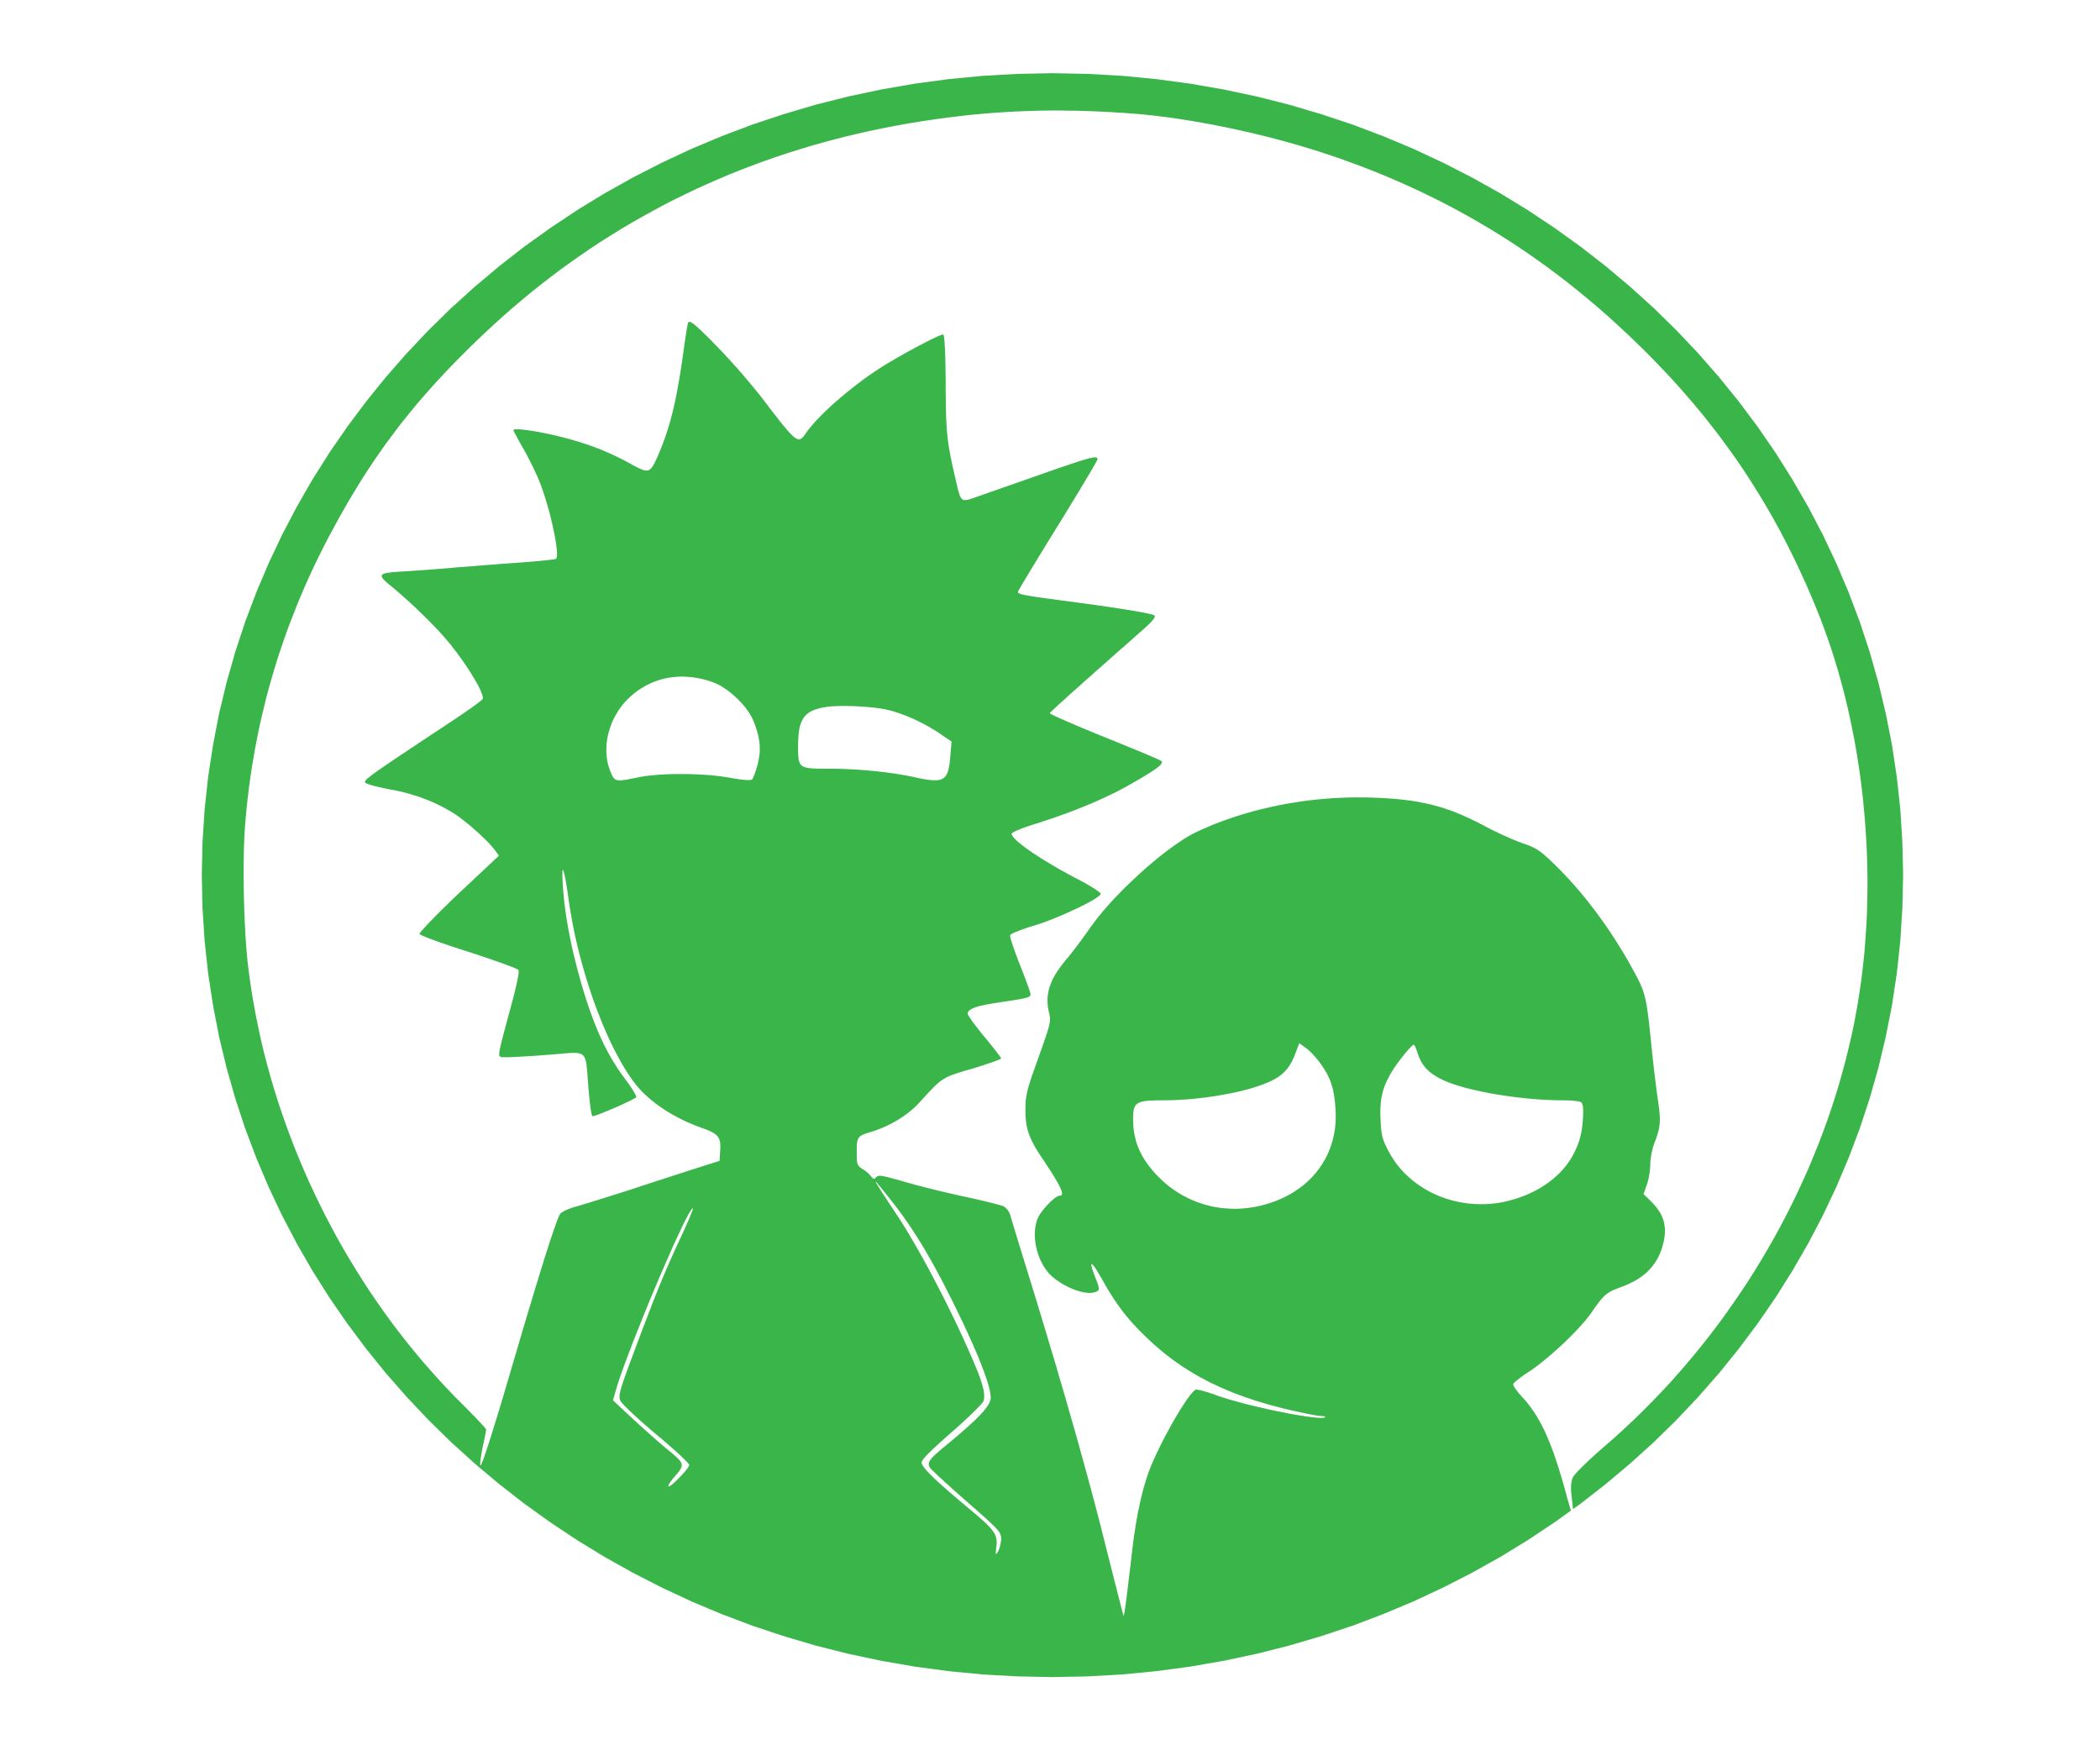 <?xml version="1.0" encoding="UTF-8" standalone="no"?>
<!DOCTYPE svg PUBLIC "-//W3C//DTD SVG 1.1//EN" "http://www.w3.org/Graphics/SVG/1.1/DTD/svg11.dtd">
<svg version="1.1" xmlns="http://www.w3.org/2000/svg" xmlns:xlink="http://www.w3.org/1999/xlink" preserveAspectRatio="xMidYMid meet" viewBox="0 0 336 280" width="336" height="280"><defs><path d="M195.81 14.32L201.09 15.44L206.28 16.75L211.39 18.26L216.42 19.93L221.35 21.8L226.19 23.83L230.92 26.04L235.55 28.41L240.07 30.94L244.47 33.63L248.75 36.48L252.92 39.47L256.95 42.61L260.85 45.89L264.62 49.3L268.24 52.85L271.72 56.53L275.05 60.33L278.22 64.25L281.24 68.29L284.1 72.44L286.78 76.7L289.3 81.06L291.64 85.52L293.8 90.09L295.77 94.73L297.56 99.47L299.15 104.29L300.54 109.18L301.73 114.16L302.72 119.2L303.49 124.31L304.05 129.48L304.38 134.72L304.5 140L304.38 145.28L304.05 150.52L303.49 155.69L302.72 160.8L301.73 165.84L300.54 170.82L299.15 175.71L297.56 180.53L295.77 185.27L293.8 189.91L291.64 194.48L289.3 198.94L286.78 203.3L284.1 207.56L281.24 211.71L278.22 215.75L275.05 219.67L271.72 223.47L268.24 227.15L264.62 230.7L260.85 234.11L256.95 237.39L252.92 240.53L251.68 241.42L251.67 241.37L251.66 241.28L251.66 241.19L251.64 241.09L251.63 241L251.63 240.91L251.61 240.82L251.61 240.72L251.59 240.63L251.58 240.54L251.58 240.45L251.56 240.35L251.56 240.26L251.54 240.18L251.53 240.09L251.53 240L251.52 239.91L251.51 239.82L251.5 239.74L251.49 239.65L251.48 239.57L251.47 239.48L251.46 239.4L251.45 239.33L251.45 239.25L251.44 239.18L251.43 239.09L251.42 239L251.4 238.92L251.4 238.83L251.39 238.75L251.38 238.66L251.38 238.57L251.37 238.49L251.37 238.41L251.36 238.33L251.36 238.25L251.36 238.17L251.36 238.1L251.36 238.02L251.36 237.94L251.36 237.86L251.36 237.79L251.37 237.72L251.37 237.64L251.38 237.58L251.38 237.51L251.39 237.43L251.4 237.36L251.4 237.3L251.42 237.23L251.43 237.16L251.43 237.1L251.45 237.04L251.46 236.98L251.47 236.92L251.48 236.86L251.5 236.8L251.52 236.74L251.53 236.69L251.55 236.63L251.56 236.58L251.58 236.53L251.6 236.47L251.62 236.43L251.64 236.38L251.66 236.33L251.69 236.28L251.73 236.22L251.77 236.16L251.82 236.09L251.88 236.02L251.94 235.93L252.02 235.84L252.1 235.76L252.18 235.66L252.27 235.56L252.37 235.45L252.47 235.34L252.58 235.23L252.69 235.11L252.82 234.98L252.94 234.86L253.08 234.73L253.21 234.59L253.35 234.46L253.49 234.31L253.64 234.17L253.8 234.02L253.96 233.87L254.12 233.72L254.29 233.56L254.46 233.4L254.64 233.24L254.81 233.07L255 232.91L255.18 232.74L255.37 232.57L255.56 232.4L255.75 232.22L255.95 232.05L256.15 231.88L256.35 231.7L256.55 231.53L256.76 231.35L256.96 231.17L258.51 229.82L260.02 228.43L261.52 227.03L262.98 225.59L264.42 224.14L265.85 222.65L267.25 221.15L268.62 219.61L269.96 218.05L271.28 216.48L272.57 214.88L273.84 213.26L275.08 211.62L276.29 209.95L277.47 208.27L278.63 206.57L279.76 204.86L280.86 203.12L281.92 201.37L282.97 199.59L283.98 197.81L284.96 196.01L285.91 194.2L286.83 192.37L287.71 190.53L288.57 188.67L289.4 186.81L290.18 184.93L290.95 183.04L291.67 181.14L292.37 179.23L293.02 177.32L293.65 175.39L294.24 173.46L294.79 171.51L295.31 169.57L295.79 167.62L296.25 165.66L296.66 163.7L297.03 161.73L297.3 160.18L297.54 158.62L297.77 157.06L297.97 155.48L298.15 153.88L298.31 152.29L298.44 150.68L298.55 149.07L298.65 147.45L298.72 145.83L298.76 144.19L298.79 142.57L298.8 140.93L298.78 139.29L298.74 137.65L298.68 136.01L298.6 134.38L298.5 132.73L298.38 131.1L298.23 129.46L298.08 127.83L297.89 126.21L297.69 124.58L297.46 122.97L297.21 121.36L296.95 119.76L296.66 118.17L296.35 116.58L296.02 115.01L295.68 113.44L295.31 111.89L294.92 110.35L294.51 108.82L294.09 107.31L293.63 105.8L293.17 104.32L292.68 102.85L292.17 101.4L291.65 99.97L291.11 98.55L290.57 97.24L290.04 95.94L289.49 94.66L288.94 93.38L288.37 92.13L287.79 90.88L287.2 89.64L286.6 88.42L285.99 87.2L285.37 86L284.74 84.8L284.09 83.62L283.44 82.45L282.77 81.29L282.09 80.14L281.4 79L280.69 77.86L279.98 76.74L279.25 75.62L278.51 74.51L277.75 73.41L276.98 72.32L276.2 71.24L275.41 70.16L274.6 69.09L273.77 68.03L272.94 66.97L272.09 65.92L271.22 64.88L270.34 63.84L269.44 62.81L268.53 61.78L267.61 60.76L266.66 59.74L265.71 58.74L264.73 57.72L263.75 56.72L262.75 55.73L261.72 54.73L260.69 53.73L259.6 52.72L258.51 51.71L257.42 50.72L256.32 49.75L255.21 48.79L254.09 47.85L252.97 46.93L251.84 46.01L250.71 45.11L249.57 44.23L248.42 43.37L247.26 42.51L246.1 41.68L244.92 40.85L243.74 40.04L242.55 39.25L241.36 38.47L240.16 37.71L238.95 36.96L237.73 36.22L236.5 35.5L235.26 34.79L234.01 34.09L232.76 33.41L231.5 32.75L230.23 32.09L228.94 31.46L227.65 30.83L226.35 30.22L225.04 29.62L223.72 29.03L222.39 28.46L221.05 27.9L219.7 27.35L218.34 26.82L216.97 26.3L215.59 25.8L214.2 25.3L212.79 24.82L211.37 24.35L210.67 24.12L209.95 23.9L209.23 23.68L208.5 23.46L207.76 23.24L207.02 23.03L206.27 22.82L205.51 22.6L204.75 22.4L203.98 22.2L203.21 21.99L202.44 21.8L201.66 21.61L200.88 21.42L200.1 21.23L199.32 21.06L198.53 20.88L197.75 20.71L196.96 20.54L196.18 20.38L195.4 20.22L194.61 20.06L193.84 19.91L193.06 19.77L192.29 19.63L191.52 19.49L190.75 19.36L190 19.24L189.24 19.12L188.49 19L187.75 18.89L187.02 18.79L186.29 18.7L185.57 18.61L184.86 18.52L184.16 18.44L183.47 18.37L182.79 18.3L182.12 18.24L181.46 18.19L180.54 18.12L179.63 18.05L178.72 18L177.83 17.94L176.94 17.9L176.05 17.85L175.16 17.81L174.29 17.78L173.41 17.75L172.55 17.72L171.69 17.71L170.83 17.7L169.97 17.68L169.12 17.68L168.27 17.68L167.43 17.69L166.59 17.7L165.74 17.72L164.91 17.75L164.07 17.77L163.24 17.81L162.4 17.84L161.58 17.89L160.74 17.94L159.91 17.99L159.08 18.05L158.25 18.11L157.41 18.18L156.58 18.26L155.75 18.33L154.91 18.42L154.08 18.51L153.24 18.61L152.39 18.71L151.55 18.82L150.71 18.93L149.86 19.05L149.01 19.17L148.15 19.3L147.29 19.43L145.27 19.76L143.27 20.12L141.27 20.51L139.29 20.92L137.34 21.36L135.38 21.82L133.44 22.32L131.52 22.84L129.61 23.38L127.71 23.96L125.83 24.55L123.96 25.18L122.1 25.83L120.27 26.51L118.44 27.21L116.62 27.94L114.83 28.7L113.05 29.48L111.27 30.29L109.52 31.13L107.78 31.98L106.05 32.87L104.35 33.79L102.65 34.73L100.97 35.69L99.3 36.68L97.65 37.7L96.01 38.74L94.39 39.81L92.79 40.91L91.2 42.03L89.62 43.17L88.06 44.34L86.52 45.54L84.99 46.76L83.48 48.01L81.98 49.28L80.5 50.58L79.03 51.91L77.58 53.26L76.75 54.04L75.94 54.82L75.14 55.6L74.36 56.38L73.6 57.14L72.84 57.91L72.1 58.67L71.37 59.43L70.66 60.2L69.95 60.96L69.26 61.72L68.58 62.48L67.91 63.24L67.25 64L66.6 64.76L65.97 65.53L65.34 66.3L64.72 67.07L64.1 67.84L63.51 68.62L62.91 69.41L62.33 70.2L61.74 70.99L61.17 71.79L60.61 72.6L60.04 73.41L59.49 74.23L58.94 75.07L58.39 75.9L57.85 76.75L57.32 77.61L56.79 78.48L56.26 79.36L55.73 80.25L55.21 81.15L54.69 82.06L54.17 82.98L53.66 83.93L53.14 84.88L52.62 85.84L52.06 86.93L51.5 88.03L50.96 89.12L50.42 90.22L49.9 91.32L49.4 92.42L48.9 93.53L48.42 94.64L47.95 95.75L47.49 96.87L47.05 97.99L46.61 99.11L46.18 100.23L45.77 101.36L45.37 102.5L44.99 103.63L44.6 104.77L44.24 105.91L43.89 107.06L43.55 108.2L43.22 109.35L42.9 110.51L42.59 111.67L42.31 112.83L42.03 114L41.75 115.16L41.49 116.34L41.25 117.51L41.02 118.69L40.79 119.87L40.59 121.05L40.38 122.24L40.2 123.44L40.02 124.63L39.86 125.83L39.71 127.03L39.57 128.24L39.44 129.45L39.33 130.66L39.22 131.87L39.19 132.33L39.16 132.81L39.13 133.3L39.1 133.81L39.08 134.33L39.06 134.88L39.04 135.43L39.02 136L39.01 136.58L39 137.17L38.99 137.77L38.99 138.38L38.98 138.99L38.98 139.62L38.98 140.25L38.99 140.88L38.99 141.52L39 142.16L39.02 142.8L39.02 143.44L39.04 144.09L39.06 144.73L39.08 145.37L39.1 146.01L39.12 146.65L39.15 147.28L39.18 147.9L39.22 148.52L39.25 149.13L39.28 149.73L39.32 150.32L39.36 150.91L39.4 151.47L39.45 152.04L39.5 152.58L39.54 153.11L39.59 153.62L39.65 154.12L39.7 154.6L39.76 155.06L40.02 157L40.31 158.93L40.64 160.86L41 162.79L41.4 164.72L41.82 166.64L42.28 168.55L42.78 170.46L43.31 172.37L43.87 174.27L44.46 176.15L45.09 178.04L45.74 179.9L46.43 181.76L47.14 183.62L47.89 185.46L48.67 187.29L49.47 189.11L50.31 190.91L51.17 192.7L52.06 194.48L52.99 196.24L53.93 197.99L54.91 199.72L55.92 201.44L56.95 203.13L58.01 204.82L59.09 206.47L60.2 208.11L61.34 209.73L62.5 211.34L63.69 212.92L64.9 214.48L66.14 216.01L67.4 217.53L68.69 219.01L70 220.48L71.33 221.92L72.68 223.34L74.06 224.72L74.22 224.88L74.37 225.03L74.51 225.17L74.66 225.32L74.81 225.47L74.95 225.62L75.09 225.76L75.23 225.9L75.37 226.04L75.5 226.18L75.63 226.31L75.76 226.44L75.89 226.57L76.02 226.7L76.14 226.83L76.25 226.95L76.37 227.07L76.48 227.19L76.58 227.3L76.69 227.41L76.79 227.52L76.88 227.62L76.97 227.72L77.06 227.81L77.14 227.9L77.22 227.99L77.29 228.07L77.36 228.15L77.43 228.22L77.49 228.29L77.54 228.35L77.59 228.41L77.64 228.47L77.67 228.52L77.7 228.56L77.73 228.6L77.75 228.63L77.77 228.65L77.77 228.67L77.78 228.69L77.78 228.71L77.78 228.73L77.77 228.75L77.77 228.78L77.77 228.81L77.77 228.84L77.76 228.88L77.75 228.92L77.74 228.97L77.74 229.01L77.73 229.06L77.72 229.11L77.71 229.17L77.7 229.23L77.69 229.29L77.68 229.35L77.67 229.42L77.65 229.49L77.64 229.56L77.62 229.63L77.61 229.71L77.59 229.78L77.58 229.86L77.56 229.94L77.54 230.02L77.53 230.11L77.51 230.19L77.49 230.28L77.47 230.37L77.46 230.46L77.43 230.56L77.41 230.64L77.4 230.74L77.38 230.84L77.36 230.93L77.33 231.03L77.31 231.12L77.29 231.23L77.27 231.32L77.25 231.42L77.23 231.53L77.2 231.62L77.18 231.73L77.17 231.82L77.15 231.92L77.12 232.02L77.11 232.12L77.1 232.22L77.07 232.31L77.06 232.41L77.04 232.51L77.02 232.59L77.01 232.69L77 232.78L76.98 232.87L76.97 232.96L76.95 233.05L76.94 233.13L76.93 233.22L76.92 233.3L76.91 233.38L76.89 233.46L76.89 233.53L76.88 233.61L76.87 233.68L76.86 233.74L76.85 233.81L76.85 233.87L76.84 233.94L76.84 234L76.84 234.05L76.83 234.11L76.83 234.15L76.83 234.2L76.83 234.24L76.83 234.28L76.83 234.32L76.84 234.35L76.84 234.39L76.84 234.41L76.86 234.44L76.87 234.44L76.9 234.42L76.94 234.37L76.98 234.3L77.02 234.21L77.08 234.09L77.15 233.94L77.21 233.77L77.29 233.57L77.37 233.35L77.46 233.11L77.55 232.84L77.65 232.55L77.76 232.22L77.87 231.88L78 231.52L78.13 231.13L78.26 230.72L78.39 230.28L78.54 229.82L78.69 229.34L78.85 228.84L79.01 228.31L79.18 227.76L79.36 227.19L79.54 226.59L79.73 225.97L79.93 225.33L80.13 224.66L80.33 223.98L80.55 223.28L80.76 222.54L80.98 221.8L81.21 221.02L81.45 220.23L81.68 219.42L81.93 218.58L82.18 217.72L82.44 216.84L82.76 215.76L83.07 214.71L83.37 213.68L83.66 212.68L83.96 211.71L84.24 210.75L84.51 209.84L84.79 208.94L85.05 208.07L85.3 207.22L85.55 206.41L85.79 205.62L86.03 204.85L86.25 204.11L86.47 203.4L86.68 202.71L86.89 202.06L87.08 201.42L87.28 200.81L87.46 200.24L87.64 199.68L87.81 199.15L87.97 198.65L88.13 198.17L88.28 197.73L88.42 197.3L88.55 196.91L88.68 196.54L88.81 196.19L88.92 195.87L89.03 195.58L89.12 195.31L89.22 195.07L89.3 194.86L89.38 194.68L89.45 194.51L89.52 194.38L89.58 194.27L89.63 194.19L89.67 194.13L89.7 194.11L89.73 194.08L89.76 194.05L89.79 194.03L89.84 194L89.87 193.97L89.91 193.94L89.96 193.91L90.01 193.88L90.05 193.85L90.11 193.82L90.16 193.79L90.22 193.77L90.27 193.73L90.33 193.7L90.39 193.67L90.45 193.64L90.52 193.61L90.58 193.58L90.65 193.55L90.71 193.53L90.79 193.49L90.86 193.46L90.92 193.44L91 193.4L91.07 193.38L91.15 193.35L91.22 193.32L91.3 193.29L91.37 193.27L91.45 193.24L91.53 193.21L91.61 193.18L91.68 193.16L91.76 193.14L91.84 193.11L91.92 193.09L92 193.07L92.07 193.04L92.15 193.02L92.23 193L92.33 192.97L92.44 192.94L92.55 192.9L92.68 192.87L92.82 192.83L92.96 192.79L93.11 192.74L93.28 192.69L93.45 192.64L93.63 192.58L93.82 192.53L94.02 192.47L94.23 192.4L94.44 192.34L94.66 192.27L94.88 192.2L95.11 192.12L95.35 192.05L95.6 191.98L95.85 191.9L96.1 191.82L96.36 191.74L96.63 191.66L96.89 191.57L97.17 191.49L97.44 191.4L97.72 191.31L98 191.22L98.29 191.13L98.58 191.04L98.87 190.95L99.16 190.86L99.45 190.76L99.74 190.67L100.04 190.58L100.34 190.48L100.64 190.39L100.93 190.29L101.23 190.19L101.53 190.1L101.83 190L102.13 189.9L102.44 189.8L102.74 189.69L103.05 189.6L103.36 189.5L103.67 189.39L103.98 189.29L104.29 189.19L104.6 189.09L104.9 188.99L105.21 188.89L105.51 188.79L105.82 188.7L106.12 188.6L106.42 188.5L106.72 188.41L107.01 188.31L107.3 188.22L107.58 188.12L107.86 188.03L108.14 187.94L108.41 187.85L108.67 187.77L108.93 187.69L109.19 187.61L109.44 187.53L109.68 187.44L109.91 187.37L110.14 187.3L110.36 187.22L110.57 187.16L110.77 187.09L110.96 187.03L111.14 186.97L111.32 186.92L111.48 186.86L111.64 186.81L111.79 186.77L115.13 185.71L115.23 184L115.24 183.84L115.25 183.7L115.25 183.56L115.26 183.42L115.26 183.29L115.25 183.17L115.24 183.04L115.23 182.93L115.22 182.81L115.2 182.7L115.18 182.6L115.16 182.5L115.13 182.4L115.1 182.3L115.06 182.21L115.02 182.12L114.98 182.04L114.92 181.96L114.87 181.87L114.82 181.8L114.75 181.72L114.68 181.65L114.61 181.57L114.53 181.5L114.44 181.44L114.35 181.37L114.25 181.3L114.15 181.24L114.04 181.18L113.92 181.11L113.8 181.05L113.67 180.98L113.53 180.92L113.39 180.86L113.25 180.79L113.09 180.73L112.92 180.67L112.75 180.61L112.57 180.54L112.38 180.47L112.04 180.35L111.7 180.22L111.37 180.09L111.03 179.96L110.7 179.82L110.37 179.68L110.05 179.54L109.73 179.4L109.41 179.25L109.1 179.1L108.79 178.94L108.48 178.78L108.18 178.62L107.88 178.46L107.59 178.3L107.29 178.12L107.01 177.95L106.72 177.78L106.44 177.6L106.17 177.43L105.9 177.24L105.64 177.06L105.37 176.87L105.12 176.69L104.86 176.5L104.61 176.3L104.37 176.11L104.13 175.91L103.9 175.72L103.67 175.52L103.45 175.31L103.23 175.11L103.01 174.9L102.8 174.7L102.6 174.49L102.4 174.28L102.21 174.07L102.02 173.85L101.84 173.64L101.67 173.42L101.32 172.97L100.98 172.49L100.64 171.99L100.29 171.46L99.95 170.92L99.61 170.35L99.28 169.77L98.95 169.16L98.61 168.54L98.28 167.9L97.95 167.24L97.63 166.57L97.31 165.88L96.99 165.17L96.68 164.45L96.37 163.72L96.07 162.98L95.78 162.22L95.48 161.46L95.19 160.68L94.91 159.9L94.64 159.1L94.37 158.3L94.11 157.48L93.85 156.67L93.6 155.84L93.36 155.01L93.13 154.18L92.9 153.34L92.68 152.5L92.47 151.66L92.27 150.82L92.08 149.98L91.89 149.13L91.72 148.29L91.56 147.44L91.41 146.6L91.27 145.77L91.13 144.93L91.01 144.11L90.96 143.72L90.9 143.35L90.85 142.98L90.8 142.64L90.75 142.31L90.7 142L90.65 141.71L90.61 141.43L90.56 141.16L90.52 140.92L90.48 140.68L90.43 140.47L90.39 140.27L90.35 140.08L90.32 139.92L90.28 139.77L90.25 139.64L90.22 139.52L90.19 139.42L90.16 139.34L90.14 139.27L90.11 139.22L90.09 139.19L90.07 139.17L90.05 139.18L90.04 139.2L90.02 139.24L90.01 139.3L90 139.37L89.99 139.46L89.99 139.58L89.98 139.7L89.98 139.85L89.98 140.01L89.99 140.2L89.99 140.4L90 140.62L90.01 140.86L90.02 141.12L90.04 141.4L90.06 141.7L90.08 142L90.1 142.3L90.12 142.6L90.15 142.9L90.18 143.21L90.21 143.51L90.24 143.82L90.27 144.13L90.3 144.43L90.34 144.74L90.38 145.05L90.42 145.36L90.46 145.67L90.51 145.99L90.55 146.3L90.6 146.62L90.65 146.94L90.7 147.26L90.75 147.58L90.81 147.9L90.87 148.23L90.92 148.56L90.98 148.89L91.05 149.22L91.11 149.55L91.17 149.89L91.25 150.22L91.32 150.56L91.39 150.9L91.46 151.24L91.53 151.59L91.61 151.93L91.69 152.28L91.78 152.64L91.86 152.99L91.95 153.34L92.04 153.7L92.13 154.06L92.22 154.43L92.38 155.06L92.55 155.68L92.72 156.29L92.88 156.89L93.05 157.47L93.22 158.05L93.39 158.61L93.56 159.16L93.73 159.71L93.9 160.25L94.08 160.77L94.25 161.29L94.43 161.79L94.61 162.28L94.79 162.77L94.97 163.25L95.15 163.72L95.34 164.18L95.52 164.63L95.71 165.08L95.9 165.51L96.09 165.95L96.29 166.37L96.49 166.79L96.68 167.2L96.89 167.59L97.09 167.99L97.3 168.38L97.51 168.76L97.73 169.15L97.94 169.52L98.17 169.89L98.39 170.25L98.62 170.6L98.85 170.96L99.08 171.3L99.32 171.65L99.56 171.99L99.81 172.33L100.05 172.66L100.13 172.76L100.21 172.86L100.28 172.97L100.36 173.07L100.44 173.16L100.51 173.27L100.57 173.36L100.64 173.46L100.71 173.56L100.77 173.66L100.84 173.75L100.9 173.84L100.96 173.94L101.03 174.03L101.08 174.11L101.14 174.2L101.19 174.29L101.24 174.37L101.29 174.45L101.34 174.53L101.39 174.61L101.43 174.68L101.47 174.75L101.52 174.83L101.55 174.89L101.59 174.96L101.62 175.02L101.65 175.07L101.67 175.13L101.7 175.18L101.72 175.23L101.75 175.28L101.76 175.32L101.78 175.36L101.78 175.39L101.8 175.43L101.8 175.46L101.8 175.48L101.8 175.5L101.8 175.52L101.78 175.54L101.73 175.59L101.67 175.63L101.59 175.68L101.49 175.74L101.36 175.8L101.23 175.88L101.08 175.96L100.91 176.04L100.73 176.13L100.54 176.22L100.34 176.32L100.13 176.41L99.91 176.52L99.69 176.63L99.45 176.73L99.21 176.84L98.97 176.95L98.73 177.06L98.48 177.16L98.23 177.27L97.98 177.38L97.74 177.48L97.49 177.58L97.25 177.69L97.02 177.78L96.78 177.88L96.56 177.97L96.35 178.06L96.14 178.14L95.94 178.21L95.76 178.28L95.59 178.34L95.43 178.4L95.29 178.45L95.16 178.49L95.05 178.52L94.96 178.55L94.88 178.56L94.83 178.57L94.81 178.56L94.8 178.55L94.78 178.53L94.76 178.5L94.74 178.46L94.72 178.41L94.7 178.36L94.68 178.3L94.66 178.22L94.65 178.14L94.62 178.05L94.6 177.95L94.58 177.84L94.56 177.73L94.55 177.61L94.52 177.47L94.5 177.34L94.48 177.19L94.46 177.04L94.44 176.87L94.42 176.7L94.39 176.52L94.37 176.33L94.35 176.14L94.33 175.93L94.31 175.72L94.29 175.5L94.26 175.28L94.24 175.05L94.22 174.8L94.2 174.55L94.17 174.29L94.15 174.03L94.13 173.76L94.11 173.48L94.08 173.19L94.06 172.89L94.04 172.59L94.02 172.28L93.99 171.96L93.98 171.69L93.95 171.45L93.93 171.21L93.91 170.97L93.89 170.76L93.87 170.56L93.84 170.37L93.82 170.18L93.79 170.01L93.75 169.85L93.72 169.7L93.68 169.56L93.64 169.43L93.59 169.31L93.54 169.2L93.49 169.1L93.43 169L93.36 168.92L93.29 168.84L93.21 168.77L93.13 168.71L93.04 168.65L92.95 168.61L92.84 168.57L92.72 168.53L92.61 168.5L92.48 168.48L92.33 168.46L92.19 168.44L92.03 168.44L91.87 168.44L91.69 168.44L91.51 168.44L91.3 168.45L91.1 168.46L90.88 168.48L90.64 168.49L90.4 168.51L90.15 168.54L89.87 168.56L89.51 168.59L89.15 168.62L88.8 168.65L88.44 168.68L88.09 168.71L87.74 168.74L87.39 168.76L87.06 168.79L86.72 168.81L86.39 168.84L86.06 168.86L85.74 168.89L85.42 168.91L85.11 168.93L84.8 168.95L84.51 168.97L84.22 168.98L83.93 169L83.66 169.02L83.39 169.03L83.12 169.05L82.87 169.07L82.63 169.07L82.4 169.09L82.17 169.09L81.96 169.11L81.76 169.11L81.56 169.12L81.38 169.13L81.21 169.13L81.05 169.13L80.91 169.13L80.77 169.13L80.65 169.13L80.54 169.13L80.44 169.13L80.36 169.13L80.29 169.12L80.23 169.11L80.19 169.1L80.15 169.09L80.11 169.07L80.08 169.06L80.04 169.04L80.01 169.02L79.98 169L79.96 168.97L79.93 168.94L79.91 168.89L79.9 168.85L79.88 168.81L79.88 168.74L79.88 168.68L79.88 168.61L79.88 168.52L79.88 168.43L79.9 168.33L79.91 168.21L79.93 168.08L79.96 167.94L79.98 167.79L80.02 167.62L80.06 167.44L80.11 167.25L80.16 167.03L80.21 166.8L80.27 166.55L80.34 166.29L80.42 166L80.5 165.7L80.57 165.38L80.67 165.03L80.77 164.67L80.87 164.28L80.98 163.87L81.09 163.43L81.22 162.98L81.35 162.49L81.49 161.98L81.63 161.45L81.71 161.16L81.78 160.89L81.86 160.62L81.93 160.36L81.99 160.1L82.06 159.84L82.12 159.6L82.19 159.36L82.25 159.12L82.3 158.9L82.36 158.68L82.41 158.46L82.46 158.25L82.51 158.05L82.55 157.86L82.6 157.67L82.64 157.49L82.68 157.31L82.71 157.14L82.75 156.98L82.79 156.82L82.81 156.67L82.84 156.53L82.86 156.39L82.89 156.27L82.91 156.15L82.93 156.03L82.94 155.92L82.96 155.82L82.97 155.72L82.97 155.63L82.98 155.55L82.98 155.48L82.99 155.42L82.98 155.35L82.98 155.3L82.97 155.25L82.97 155.22L82.95 155.18L82.94 155.16L82.92 155.14L82.89 155.11L82.84 155.09L82.79 155.06L82.72 155.03L82.64 154.99L82.55 154.95L82.45 154.9L82.34 154.85L82.22 154.81L82.09 154.75L81.94 154.69L81.79 154.64L81.63 154.57L81.45 154.51L81.27 154.44L81.09 154.37L80.89 154.29L80.68 154.22L80.47 154.14L80.25 154.06L80.03 153.98L79.79 153.9L79.54 153.81L79.3 153.73L79.05 153.64L78.78 153.54L78.51 153.45L78.25 153.36L77.97 153.27L77.69 153.16L77.4 153.07L77.11 152.97L76.82 152.88L76.51 152.77L76.21 152.67L75.9 152.58L75.59 152.47L75.28 152.37L74.96 152.27L74.65 152.17L74.33 152.07L74.02 151.97L73.71 151.87L73.41 151.77L73.11 151.67L72.81 151.58L72.52 151.48L72.24 151.39L71.95 151.29L71.68 151.19L71.41 151.1L71.15 151.01L70.89 150.92L70.64 150.84L70.38 150.75L70.15 150.67L69.92 150.58L69.69 150.5L69.48 150.42L69.27 150.35L69.07 150.27L68.87 150.19L68.69 150.13L68.51 150.06L68.35 150L68.2 149.93L68.04 149.87L67.91 149.81L67.78 149.76L67.66 149.71L67.56 149.66L67.47 149.62L67.38 149.58L67.31 149.54L67.24 149.5L67.2 149.48L67.17 149.45L67.14 149.43L67.13 149.41L67.13 149.39L67.14 149.35L67.16 149.31L67.19 149.26L67.23 149.2L67.28 149.13L67.35 149.05L67.42 148.97L67.5 148.87L67.58 148.77L67.68 148.66L67.78 148.54L67.9 148.42L68.02 148.28L68.15 148.14L68.29 147.99L68.43 147.83L68.59 147.68L68.75 147.51L68.92 147.33L69.09 147.16L69.27 146.97L69.46 146.78L69.65 146.59L69.84 146.38L70.05 146.18L70.26 145.97L70.47 145.75L70.69 145.54L70.92 145.32L71.15 145.09L71.39 144.86L71.62 144.63L71.86 144.39L72.11 144.15L72.36 143.91L72.61 143.67L72.87 143.43L73.13 143.17L73.39 142.93L79.83 136.89L79.26 136.1L79.17 135.98L79.08 135.87L78.98 135.74L78.87 135.61L78.75 135.47L78.63 135.33L78.49 135.18L78.36 135.02L78.21 134.86L78.05 134.7L77.89 134.54L77.72 134.37L77.55 134.2L77.37 134.03L77.19 133.86L77 133.68L76.82 133.5L76.62 133.32L76.43 133.14L76.22 132.97L76.02 132.79L75.82 132.61L75.62 132.43L75.42 132.26L75.22 132.09L75.02 131.92L74.81 131.75L74.6 131.58L74.41 131.43L74.21 131.27L74.01 131.12L73.82 130.97L73.63 130.82L73.45 130.69L73.26 130.56L73.08 130.43L72.91 130.31L72.74 130.2L72.57 130.1L72.42 130L72.2 129.87L71.98 129.74L71.76 129.61L71.54 129.48L71.31 129.35L71.08 129.23L70.85 129.11L70.62 128.99L70.39 128.87L70.15 128.76L69.92 128.64L69.68 128.53L69.44 128.42L69.2 128.31L68.95 128.21L68.71 128.11L68.46 128.01L68.22 127.91L67.96 127.81L67.72 127.72L67.47 127.62L67.22 127.53L66.96 127.44L66.7 127.36L66.45 127.28L66.19 127.2L65.93 127.12L65.68 127.04L65.42 126.97L65.16 126.9L64.9 126.83L64.64 126.76L64.38 126.69L64.12 126.63L63.85 126.58L63.59 126.51L63.33 126.46L63.07 126.41L62.8 126.36L62.54 126.32L62.41 126.29L62.29 126.27L62.17 126.24L62.05 126.22L61.92 126.19L61.8 126.17L61.67 126.14L61.55 126.12L61.43 126.09L61.31 126.06L61.19 126.04L61.07 126.01L60.95 125.99L60.84 125.96L60.72 125.93L60.61 125.91L60.5 125.88L60.39 125.86L60.28 125.83L60.17 125.8L60.07 125.78L59.97 125.75L59.87 125.73L59.78 125.7L59.68 125.68L59.6 125.65L59.51 125.63L59.42 125.6L59.34 125.58L59.27 125.56L59.19 125.54L59.13 125.52L59.06 125.49L59 125.47L58.94 125.45L58.88 125.43L58.84 125.41L58.79 125.4L58.75 125.38L58.72 125.36L58.65 125.33L58.6 125.3L58.54 125.28L58.5 125.24L58.45 125.21L58.42 125.18L58.4 125.14L58.39 125.1L58.39 125.05L58.41 124.99L58.44 124.93L58.5 124.86L58.56 124.78L58.65 124.69L58.75 124.58L58.88 124.47L59.04 124.35L59.22 124.2L59.42 124.04L59.65 123.87L59.91 123.68L60.19 123.48L60.51 123.25L60.86 123L61.25 122.74L61.66 122.46L62.12 122.14L62.61 121.81L63.14 121.45L63.71 121.07L64.32 120.66L64.98 120.23L65.67 119.76L66.42 119.27L67.2 118.74L68.04 118.19L68.92 117.6L69.86 116.98L70.85 116.33L71.88 115.64L72.09 115.51L72.29 115.37L72.49 115.24L72.7 115.1L72.9 114.97L73.09 114.84L73.29 114.7L73.47 114.58L73.67 114.45L73.85 114.32L74.04 114.2L74.22 114.08L74.39 113.95L74.56 113.84L74.73 113.72L74.9 113.6L75.06 113.49L75.22 113.38L75.37 113.27L75.51 113.17L75.66 113.06L75.79 112.97L75.93 112.86L76.05 112.78L76.17 112.69L76.29 112.6L76.4 112.52L76.51 112.44L76.6 112.36L76.69 112.29L76.78 112.23L76.86 112.17L76.92 112.1L76.99 112.05L77.05 112L77.1 111.96L77.13 111.92L77.17 111.89L77.2 111.85L77.21 111.83L77.24 111.77L77.25 111.69L77.25 111.6L77.24 111.49L77.22 111.37L77.18 111.23L77.14 111.07L77.07 110.91L77.01 110.73L76.92 110.54L76.84 110.34L76.74 110.13L76.62 109.91L76.51 109.68L76.38 109.44L76.24 109.19L76.1 108.93L75.94 108.67L75.78 108.4L75.61 108.12L75.44 107.84L75.26 107.55L75.08 107.27L74.89 106.97L74.69 106.67L74.49 106.38L74.28 106.08L74.07 105.77L73.86 105.47L73.65 105.17L73.42 104.87L73.2 104.56L72.98 104.26L72.75 103.97L72.52 103.68L72.3 103.38L72.07 103.09L71.84 102.81L71.61 102.54L71.38 102.27L71.22 102.08L71.05 101.89L70.88 101.7L70.7 101.49L70.51 101.29L70.32 101.08L70.13 100.86L69.92 100.65L69.71 100.43L69.5 100.21L69.28 99.98L69.05 99.75L68.83 99.52L68.6 99.28L68.37 99.05L68.13 98.82L67.89 98.58L67.65 98.34L67.4 98.11L67.16 97.87L66.91 97.63L66.66 97.39L66.41 97.15L66.16 96.92L65.91 96.69L65.66 96.46L65.41 96.22L65.16 96L64.9 95.77L64.66 95.55L64.41 95.33L64.17 95.11L63.92 94.9L63.68 94.69L63.44 94.49L63.21 94.28L62.97 94.09L62.75 93.9L62.52 93.71L62.3 93.54L62.16 93.42L62.02 93.3L61.89 93.19L61.78 93.09L61.67 92.99L61.57 92.89L61.48 92.8L61.39 92.71L61.32 92.63L61.25 92.56L61.2 92.48L61.15 92.41L61.12 92.34L61.09 92.28L61.07 92.21L61.07 92.16L61.07 92.11L61.08 92.06L61.1 92.01L61.14 91.96L61.18 91.92L61.24 91.88L61.3 91.84L61.38 91.8L61.47 91.77L61.56 91.74L61.67 91.71L61.79 91.68L61.92 91.65L62.07 91.63L62.23 91.61L62.39 91.59L62.56 91.56L62.76 91.54L62.95 91.52L63.17 91.51L63.39 91.49L63.63 91.47L63.88 91.46L64.15 91.43L64.28 91.43L64.41 91.42L64.56 91.41L64.72 91.41L64.88 91.39L65.05 91.38L65.23 91.37L65.41 91.36L65.6 91.35L65.8 91.33L66 91.32L66.21 91.3L66.42 91.29L66.64 91.28L66.86 91.26L67.09 91.24L67.32 91.23L67.56 91.21L67.8 91.2L68.04 91.17L68.28 91.16L68.53 91.14L68.79 91.12L69.04 91.1L69.29 91.09L69.54 91.07L69.8 91.04L70.05 91.02L70.31 91L70.57 90.98L70.83 90.96L71.08 90.94L71.34 90.92L71.59 90.9L71.85 90.88L72.11 90.86L72.35 90.83L72.6 90.81L72.85 90.79L73.09 90.77L73.34 90.75L73.58 90.73L73.84 90.71L74.1 90.69L74.37 90.67L74.63 90.65L74.91 90.63L75.18 90.61L75.46 90.59L75.74 90.56L76.03 90.54L76.32 90.52L76.61 90.49L76.89 90.47L77.19 90.45L77.48 90.42L77.77 90.4L78.07 90.38L78.36 90.35L78.65 90.33L78.94 90.31L79.23 90.29L79.52 90.26L79.8 90.24L80.08 90.22L80.37 90.2L80.65 90.18L80.92 90.16L81.19 90.14L81.45 90.12L81.72 90.1L81.97 90.08L82.22 90.06L82.47 90.05L82.71 90.03L82.94 90L83.17 89.99L83.39 89.98L83.61 89.96L83.81 89.94L84.01 89.93L84.2 89.92L84.4 89.9L84.59 89.89L84.79 89.87L84.97 89.85L85.16 89.84L85.35 89.83L85.53 89.81L85.71 89.79L85.88 89.78L86.06 89.77L86.23 89.74L86.39 89.73L86.56 89.72L86.72 89.7L86.88 89.68L87.03 89.67L87.17 89.66L87.31 89.64L87.45 89.62L87.59 89.61L87.71 89.59L87.83 89.58L87.96 89.57L88.06 89.55L88.17 89.54L88.27 89.53L88.36 89.51L88.45 89.51L88.53 89.49L88.6 89.48L88.67 89.47L88.73 89.46L88.78 89.45L88.83 89.44L88.87 89.43L88.9 89.42L88.92 89.41L88.94 89.4L88.99 89.36L89.03 89.29L89.06 89.2L89.09 89.07L89.11 88.94L89.12 88.77L89.12 88.59L89.12 88.38L89.1 88.16L89.08 87.92L89.06 87.66L89.02 87.38L88.99 87.09L88.94 86.79L88.89 86.47L88.83 86.14L88.78 85.8L88.7 85.45L88.63 85.09L88.56 84.72L88.47 84.34L88.39 83.96L88.3 83.57L88.21 83.18L88.11 82.77L88.01 82.38L87.91 81.97L87.8 81.58L87.68 81.17L87.57 80.77L87.45 80.37L87.34 79.97L87.21 79.58L87.09 79.2L86.96 78.82L86.84 78.45L86.71 78.09L86.58 77.73L86.45 77.38L86.32 77.05L86.29 76.96L86.25 76.86L86.21 76.76L86.16 76.66L86.12 76.55L86.07 76.44L86.02 76.32L85.97 76.2L85.91 76.09L85.86 75.96L85.8 75.84L85.74 75.71L85.68 75.58L85.62 75.45L85.56 75.31L85.49 75.18L85.43 75.05L85.36 74.91L85.3 74.77L85.23 74.63L85.16 74.49L85.09 74.35L85.02 74.21L84.95 74.07L84.88 73.93L84.81 73.78L84.74 73.64L84.66 73.5L84.59 73.36L84.52 73.22L84.45 73.08L84.38 72.95L84.3 72.81L84.23 72.67L84.16 72.54L84.09 72.41L84.02 72.28L83.94 72.15L83.88 72.02L83.81 71.9L83.74 71.78L83.67 71.66L83.6 71.54L83.53 71.42L83.47 71.31L83.4 71.2L83.34 71.08L83.27 70.96L83.21 70.85L83.15 70.74L83.09 70.64L83.04 70.53L82.98 70.43L82.92 70.33L82.86 70.23L82.81 70.14L82.76 70.05L82.71 69.95L82.67 69.86L82.62 69.78L82.58 69.7L82.53 69.62L82.49 69.54L82.45 69.46L82.42 69.4L82.38 69.33L82.35 69.27L82.32 69.21L82.29 69.16L82.27 69.1L82.24 69.05L82.22 69.01L82.2 68.97L82.18 68.94L82.17 68.9L82.16 68.88L82.14 68.86L82.14 68.84L82.14 68.83L82.14 68.82L82.14 68.8L82.15 68.78L82.17 68.76L82.19 68.74L82.22 68.73L82.27 68.71L82.32 68.7L82.37 68.69L82.43 68.68L82.5 68.68L82.57 68.67L82.65 68.67L82.73 68.67L82.83 68.67L82.93 68.67L83.04 68.68L83.15 68.68L83.27 68.69L83.39 68.71L83.52 68.71L83.65 68.73L83.79 68.75L83.94 68.76L84.09 68.78L84.25 68.8L84.41 68.82L84.57 68.84L84.74 68.87L84.92 68.9L85.1 68.92L85.29 68.95L85.48 68.99L85.67 69.02L85.87 69.05L86.08 69.09L86.29 69.13L86.5 69.17L86.72 69.21L86.93 69.25L87.16 69.3L87.56 69.38L87.96 69.46L88.35 69.55L88.74 69.64L89.13 69.73L89.51 69.83L89.89 69.92L90.26 70.01L90.63 70.11L91 70.21L91.37 70.31L91.73 70.42L92.08 70.52L92.44 70.63L92.79 70.73L93.14 70.85L93.49 70.96L93.83 71.07L94.17 71.19L94.51 71.31L94.85 71.43L95.18 71.55L95.51 71.68L95.84 71.8L96.17 71.93L96.5 72.07L96.82 72.21L97.14 72.35L97.46 72.49L97.79 72.63L98.1 72.78L98.42 72.93L98.74 73.08L99.05 73.23L99.36 73.39L99.68 73.55L99.99 73.71L100.31 73.88L100.62 74.05L100.93 74.22L101.14 74.34L101.34 74.45L101.53 74.55L101.72 74.65L101.89 74.74L102.06 74.82L102.21 74.9L102.37 74.97L102.51 75.03L102.65 75.09L102.78 75.14L102.9 75.18L103.01 75.21L103.13 75.24L103.23 75.26L103.34 75.27L103.43 75.27L103.53 75.27L103.61 75.26L103.7 75.24L103.78 75.21L103.86 75.17L103.94 75.13L104.01 75.08L104.09 75.01L104.16 74.95L104.23 74.87L104.3 74.78L104.37 74.69L104.44 74.58L104.51 74.47L104.58 74.34L104.66 74.21L104.73 74.07L104.81 73.92L104.88 73.75L104.96 73.58L105.04 73.41L105.12 73.21L105.22 73.02L105.37 72.67L105.51 72.32L105.66 71.97L105.8 71.62L105.94 71.27L106.07 70.92L106.2 70.57L106.33 70.22L106.46 69.86L106.58 69.51L106.69 69.14L106.82 68.78L106.92 68.41L107.04 68.04L107.15 67.67L107.26 67.29L107.36 66.9L107.46 66.51L107.57 66.11L107.67 65.71L107.77 65.3L107.86 64.88L107.95 64.46L108.05 64.02L108.14 63.58L108.23 63.13L108.32 62.66L108.41 62.19L108.49 61.71L108.58 61.22L108.67 60.72L108.75 60.21L108.84 59.68L108.93 59.14L109.01 58.59L109.1 58.03L109.18 57.46L109.26 56.86L109.35 56.26L109.44 55.64L109.46 55.48L109.48 55.32L109.5 55.16L109.52 55L109.55 54.84L109.57 54.69L109.6 54.54L109.62 54.39L109.64 54.24L109.66 54.1L109.68 53.95L109.7 53.82L109.73 53.67L109.75 53.54L109.77 53.41L109.78 53.28L109.8 53.16L109.83 53.04L109.85 52.92L109.86 52.8L109.88 52.69L109.9 52.59L109.92 52.49L109.93 52.39L109.96 52.3L109.97 52.21L109.98 52.13L110 52.04L110.01 51.98L110.03 51.91L110.04 51.84L110.06 51.78L110.07 51.74L110.09 51.69L110.09 51.65L110.11 51.61L110.11 51.59L110.12 51.57L110.13 51.55L110.14 51.55L110.16 51.52L110.19 51.5L110.23 51.49L110.27 51.48L110.3 51.48L110.34 51.49L110.4 51.5L110.45 51.51L110.5 51.53L110.56 51.56L110.63 51.59L110.69 51.63L110.76 51.68L110.84 51.74L110.93 51.8L111.01 51.86L111.12 51.94L111.22 52.02L111.32 52.11L111.43 52.2L111.55 52.31L111.68 52.42L111.81 52.54L111.95 52.67L112.09 52.81L112.25 52.95L112.41 53.11L112.58 53.28L112.76 53.45L112.94 53.63L113.14 53.82L113.33 54.02L113.55 54.23L113.77 54.45L113.99 54.68L114.23 54.93L114.47 55.17L114.73 55.43L114.99 55.71L115.26 55.99L115.42 56.16L115.59 56.32L115.75 56.5L115.92 56.68L116.08 56.86L116.26 57.05L116.44 57.24L116.61 57.43L116.79 57.63L116.98 57.83L117.16 58.03L117.34 58.24L117.52 58.44L117.71 58.65L117.9 58.86L118.09 59.07L118.27 59.29L118.46 59.5L118.65 59.71L118.84 59.93L119.02 60.15L119.2 60.36L119.39 60.58L119.57 60.79L119.75 61L119.93 61.21L120.1 61.43L120.28 61.63L120.45 61.84L120.61 62.04L120.78 62.25L120.95 62.44L121.1 62.64L121.26 62.83L121.41 63.02L121.56 63.2L121.7 63.38L121.84 63.56L121.97 63.73L122.1 63.9L122.49 64.41L122.86 64.89L123.21 65.36L123.55 65.8L123.87 66.21L124.18 66.6L124.47 66.97L124.73 67.32L124.99 67.64L125.24 67.95L125.47 68.23L125.69 68.49L125.89 68.73L126.09 68.96L126.27 69.16L126.45 69.34L126.61 69.51L126.76 69.66L126.91 69.79L127.04 69.9L127.17 70.01L127.3 70.09L127.41 70.16L127.52 70.2L127.62 70.24L127.72 70.27L127.82 70.28L127.91 70.27L128 70.26L128.07 70.23L128.16 70.19L128.24 70.14L128.32 70.07L128.4 70L128.48 69.92L128.56 69.82L128.64 69.72L128.72 69.61L128.81 69.49L128.9 69.36L129.05 69.14L129.22 68.92L129.4 68.68L129.59 68.45L129.78 68.21L130 67.96L130.21 67.71L130.44 67.45L130.68 67.19L130.93 66.93L131.19 66.67L131.45 66.4L131.72 66.13L132 65.85L132.29 65.58L132.58 65.3L132.88 65.02L133.19 64.74L133.5 64.46L133.82 64.18L134.15 63.9L134.48 63.61L134.81 63.33L135.15 63.05L135.49 62.77L135.84 62.49L136.18 62.21L136.54 61.93L136.89 61.66L137.25 61.38L137.61 61.12L137.96 60.84L138.33 60.58L138.69 60.32L139.05 60.06L139.42 59.81L139.78 59.56L140.14 59.32L140.5 59.08L140.86 58.85L141.11 58.69L141.38 58.52L141.65 58.36L141.93 58.18L142.22 58.01L142.51 57.83L142.82 57.66L143.13 57.48L143.44 57.29L143.76 57.11L144.08 56.93L144.4 56.75L144.72 56.57L145.05 56.38L145.37 56.2L145.7 56.03L146.02 55.85L146.34 55.68L146.65 55.51L146.96 55.34L147.27 55.19L147.57 55.03L147.86 54.88L148.14 54.73L148.42 54.59L148.68 54.46L148.94 54.33L149.18 54.21L149.41 54.1L149.63 53.99L149.84 53.9L150.02 53.82L150.2 53.74L150.36 53.67L150.5 53.62L150.62 53.57L150.72 53.54L150.8 53.52L150.87 53.51L150.91 53.51L150.92 53.52L150.95 53.54L150.96 53.58L150.97 53.62L150.99 53.67L151.01 53.73L151.03 53.81L151.04 53.9L151.05 53.99L151.07 54.1L151.08 54.21L151.09 54.34L151.1 54.47L151.12 54.62L151.13 54.77L151.14 54.94L151.15 55.12L151.16 55.3L151.18 55.49L151.18 55.7L151.2 55.9L151.21 56.13L151.21 56.36L151.22 56.59L151.23 56.84L151.24 57.1L151.25 57.37L151.26 57.64L151.26 57.92L151.27 58.21L151.27 58.51L151.28 58.82L151.28 59.13L151.29 59.45L151.29 59.78L151.3 60.12L151.3 60.47L151.31 60.82L151.31 61.18L151.31 61.55L151.31 62.13L151.31 62.69L151.32 63.23L151.33 63.74L151.33 64.24L151.33 64.71L151.34 65.16L151.36 65.6L151.36 66.02L151.38 66.42L151.39 66.81L151.4 67.18L151.42 67.55L151.44 67.9L151.46 68.24L151.48 68.58L151.51 68.9L151.54 69.23L151.57 69.54L151.59 69.85L151.63 70.16L151.67 70.46L151.71 70.77L151.75 71.08L151.8 71.39L151.85 71.71L151.91 72.02L151.97 72.35L152.03 72.67L152.09 73.02L152.16 73.36L152.23 73.72L152.31 74.08L152.39 74.47L152.48 74.86L152.57 75.27L152.67 75.7L152.77 76.14L152.88 76.6L152.98 77.08L153.04 77.32L153.1 77.55L153.15 77.77L153.2 77.98L153.24 78.17L153.29 78.35L153.34 78.52L153.38 78.68L153.42 78.83L153.47 78.98L153.51 79.11L153.55 79.22L153.6 79.33L153.65 79.43L153.69 79.52L153.74 79.61L153.79 79.68L153.84 79.75L153.89 79.8L153.95 79.86L154.01 79.9L154.07 79.93L154.14 79.96L154.21 79.98L154.28 79.99L154.36 80L154.44 80L154.52 79.99L154.62 79.99L154.72 79.97L154.82 79.95L154.94 79.92L155.05 79.89L155.17 79.86L155.3 79.82L155.44 79.77L155.58 79.72L155.73 79.67L155.9 79.62L156.07 79.56L156.15 79.53L156.25 79.5L156.37 79.45L156.49 79.41L156.63 79.36L156.77 79.31L156.93 79.26L157.1 79.19L157.28 79.13L157.47 79.06L157.67 79L157.88 78.92L158.1 78.85L158.32 78.76L158.56 78.68L158.8 78.6L159.05 78.51L159.31 78.42L159.57 78.33L160.13 78.13L160.42 78.04L160.7 77.94L161 77.83L161.3 77.72L161.61 77.61L161.92 77.51L162.23 77.39L162.55 77.29L162.87 77.18L163.2 77.06L163.53 76.94L163.86 76.83L164.19 76.71L164.53 76.59L164.87 76.48L165.2 76.35L165.54 76.24L165.88 76.12L166.22 76L166.82 75.79L167.39 75.59L167.95 75.39L168.47 75.21L168.98 75.03L169.45 74.87L169.91 74.71L170.35 74.56L170.76 74.43L171.15 74.29L171.51 74.17L171.87 74.05L172.19 73.95L172.5 73.84L172.79 73.75L173.07 73.67L173.32 73.59L173.56 73.52L173.78 73.45L173.98 73.4L174.18 73.34L174.35 73.3L174.52 73.26L174.66 73.23L174.8 73.21L174.91 73.19L175.03 73.17L175.12 73.17L175.21 73.17L175.29 73.17L175.35 73.18L175.41 73.19L175.46 73.21L175.5 73.23L175.53 73.26L175.56 73.29L175.57 73.32L175.59 73.36L175.6 73.41L175.6 73.46L175.59 73.49L175.57 73.53L175.55 73.58L175.52 73.66L175.47 73.75L175.42 73.85L175.35 73.97L175.27 74.11L175.19 74.26L175.1 74.42L175 74.6L174.89 74.79L174.77 74.99L174.65 75.21L174.51 75.44L174.37 75.68L174.22 75.92L174.07 76.19L173.9 76.46L173.73 76.74L173.56 77.04L173.38 77.35L173.19 77.66L172.99 77.98L172.79 78.32L172.59 78.65L172.38 79L172.16 79.36L171.94 79.73L171.71 80.1L171.48 80.47L171.25 80.86L171.01 81.25L170.76 81.65L170.52 82.05L170.27 82.46L170.02 82.87L169.76 83.29L169.5 83.71L169.23 84.13L168.97 84.55L168.71 84.98L168.46 85.39L168.21 85.8L167.96 86.2L167.71 86.6L167.47 86.99L167.24 87.38L167 87.77L166.77 88.14L166.54 88.51L166.32 88.88L166.1 89.22L165.9 89.57L165.69 89.91L165.49 90.24L165.29 90.56L165.1 90.87L164.92 91.17L164.74 91.47L164.57 91.75L164.41 92.02L164.25 92.28L164.1 92.52L163.97 92.76L163.83 92.99L163.7 93.2L163.58 93.4L163.48 93.58L163.38 93.76L163.28 93.92L163.2 94.06L163.12 94.19L163.05 94.31L163 94.41L162.95 94.5L162.91 94.57L162.89 94.62L162.87 94.66L162.87 94.68L162.87 94.71L162.87 94.73L162.89 94.76L162.89 94.79L162.91 94.81L162.94 94.84L162.96 94.86L163 94.89L163.04 94.91L163.09 94.94L163.14 94.96L163.2 94.99L163.27 95.01L163.35 95.03L163.43 95.06L163.53 95.08L163.63 95.11L163.74 95.14L163.87 95.16L164 95.19L164.15 95.22L164.3 95.25L164.48 95.28L164.66 95.31L164.85 95.34L165.05 95.38L165.28 95.41L165.51 95.44L165.76 95.49L166.02 95.52L166.3 95.56L166.59 95.61L166.9 95.65L167.22 95.7L167.57 95.75L167.93 95.79L168.3 95.84L168.69 95.9L169.1 95.95L169.53 96.01L170.21 96.1L170.87 96.19L171.53 96.27L172.16 96.36L172.79 96.44L173.4 96.53L174 96.61L174.58 96.69L175.15 96.76L175.7 96.85L176.24 96.92L176.77 97L177.27 97.07L177.77 97.15L178.25 97.22L178.71 97.29L179.16 97.36L179.6 97.43L180.01 97.49L180.41 97.56L180.8 97.62L181.16 97.68L181.52 97.74L181.85 97.8L182.16 97.85L182.46 97.91L182.74 97.96L183.01 98.01L183.25 98.06L183.48 98.11L183.69 98.15L183.88 98.19L184.05 98.24L184.2 98.28L184.34 98.31L184.45 98.35L184.55 98.37L184.62 98.41L184.68 98.43L184.71 98.45L184.73 98.48L184.74 98.5L184.76 98.52L184.76 98.55L184.76 98.58L184.76 98.61L184.76 98.64L184.76 98.68L184.74 98.71L184.73 98.76L184.71 98.8L184.69 98.84L184.66 98.89L184.63 98.93L184.6 98.99L184.56 99.04L184.53 99.1L184.48 99.15L184.42 99.21L184.37 99.28L184.32 99.34L184.26 99.41L184.19 99.49L184.12 99.56L184.05 99.64L183.97 99.71L183.88 99.8L183.8 99.88L183.71 99.97L183.62 100.06L183.52 100.15L183.42 100.25L183.31 100.35L183.19 100.45L183.08 100.56L182.96 100.66L182.83 100.77L182.7 100.89L182.57 101.01L182.43 101.12L181.74 101.73L181.07 102.33L180.41 102.91L179.77 103.48L179.14 104.02L178.53 104.56L177.94 105.09L177.36 105.6L176.8 106.1L176.26 106.58L175.73 107.04L175.21 107.5L174.72 107.94L174.25 108.36L173.79 108.77L173.34 109.16L172.92 109.55L172.51 109.91L172.12 110.26L171.74 110.59L171.38 110.91L171.04 111.22L170.72 111.52L170.42 111.79L170.13 112.05L169.86 112.3L169.6 112.52L169.37 112.73L169.15 112.94L168.96 113.12L168.77 113.29L168.61 113.44L168.47 113.58L168.34 113.7L168.23 113.8L168.14 113.89L168.06 113.97L168.01 114.02L167.98 114.06L167.96 114.09L167.96 114.1L167.98 114.12L168.01 114.14L168.06 114.17L168.11 114.21L168.19 114.25L168.27 114.29L168.37 114.34L168.49 114.4L168.61 114.46L168.75 114.53L168.89 114.6L169.05 114.67L169.22 114.75L169.4 114.83L169.6 114.92L169.8 115.01L170.02 115.1L170.24 115.2L170.47 115.3L170.71 115.41L170.96 115.51L171.22 115.63L171.48 115.74L171.76 115.86L172.05 115.98L172.33 116.11L172.64 116.23L172.94 116.36L173.25 116.49L173.57 116.62L173.89 116.76L174.22 116.89L174.56 117.03L174.9 117.17L175.24 117.32L175.6 117.46L175.95 117.61L176.31 117.75L176.67 117.9L177.03 118.04L177.39 118.19L177.75 118.33L178.1 118.47L178.45 118.61L178.79 118.76L179.13 118.89L179.47 119.03L179.8 119.16L180.13 119.3L180.44 119.43L180.75 119.56L181.06 119.68L181.36 119.8L181.65 119.93L181.94 120.04L182.21 120.16L182.49 120.27L182.75 120.38L183 120.49L183.24 120.59L183.48 120.69L183.7 120.79L183.92 120.88L184.13 120.97L184.32 121.05L184.51 121.13L184.68 121.2L184.85 121.28L185 121.35L185.14 121.41L185.27 121.46L185.38 121.52L185.48 121.57L185.57 121.61L185.65 121.65L185.71 121.68L185.76 121.7L185.79 121.72L185.81 121.74L185.84 121.77L185.87 121.81L185.89 121.85L185.89 121.89L185.9 121.93L185.9 121.97L185.89 122.02L185.87 122.07L185.85 122.11L185.82 122.17L185.79 122.22L185.74 122.29L185.69 122.35L185.63 122.41L185.56 122.48L185.48 122.55L185.4 122.62L185.3 122.7L185.2 122.78L185.09 122.87L184.97 122.96L184.84 123.05L184.71 123.14L184.56 123.24L184.4 123.35L184.24 123.46L184.06 123.57L183.88 123.69L183.68 123.8L183.47 123.93L183.26 124.06L183.03 124.2L182.8 124.35L182.55 124.49L182.29 124.65L182.02 124.8L181.74 124.97L181.44 125.13L181.14 125.31L180.82 125.49L180.54 125.65L180.24 125.82L179.94 125.98L179.64 126.14L179.32 126.31L179.01 126.47L178.69 126.64L178.36 126.81L178.03 126.97L177.69 127.13L177.35 127.29L177.01 127.46L176.65 127.62L176.3 127.79L175.94 127.94L175.58 128.11L175.21 128.27L174.84 128.43L174.47 128.59L174.08 128.75L173.7 128.91L173.31 129.07L172.92 129.22L172.53 129.38L172.13 129.54L171.74 129.69L171.33 129.85L170.92 130L170.51 130.15L170.09 130.3L169.68 130.45L169.26 130.6L168.84 130.75L168.42 130.89L167.98 131.04L167.56 131.18L167.13 131.32L166.69 131.47L166.26 131.61L165.82 131.75L165.65 131.8L165.49 131.84L165.33 131.9L165.18 131.95L165.02 132L164.87 132.05L164.71 132.1L164.57 132.15L164.42 132.2L164.28 132.25L164.14 132.3L164 132.35L163.87 132.4L163.74 132.45L163.61 132.49L163.48 132.54L163.36 132.59L163.25 132.63L163.13 132.68L163.02 132.73L162.91 132.77L162.81 132.81L162.72 132.85L162.63 132.89L162.54 132.93L162.45 132.97L162.38 133.01L162.3 133.05L162.24 133.08L162.17 133.12L162.12 133.14L162.06 133.18L162.02 133.21L161.98 133.23L161.94 133.26L161.91 133.29L161.89 133.31L161.88 133.33L161.86 133.35L161.86 133.37L161.87 133.45L161.9 133.53L161.94 133.62L161.99 133.73L162.07 133.84L162.16 133.94L162.26 134.07L162.38 134.2L162.51 134.33L162.66 134.47L162.82 134.62L163 134.77L163.19 134.93L163.39 135.09L163.61 135.26L163.83 135.43L164.07 135.61L164.32 135.79L164.59 135.98L164.86 136.17L165.14 136.37L165.43 136.57L165.74 136.76L166.06 136.97L166.39 137.18L166.72 137.39L167.06 137.61L167.42 137.82L167.78 138.04L168.15 138.26L168.53 138.49L168.91 138.71L169.31 138.94L169.71 139.17L170.12 139.39L170.53 139.62L170.95 139.86L171.38 140.08L171.81 140.31L172.25 140.55L172.41 140.63L172.57 140.71L172.73 140.79L172.88 140.88L173.04 140.96L173.19 141.04L173.33 141.12L173.49 141.2L173.63 141.28L173.77 141.36L173.9 141.44L174.04 141.52L174.17 141.59L174.3 141.67L174.42 141.74L174.54 141.81L174.66 141.89L174.78 141.96L174.88 142.03L174.99 142.09L175.09 142.16L175.19 142.22L175.28 142.28L175.37 142.34L175.45 142.4L175.53 142.46L175.61 142.51L175.68 142.56L175.75 142.61L175.8 142.66L175.86 142.7L175.91 142.74L175.95 142.78L175.99 142.83L176.02 142.86L176.05 142.89L176.07 142.92L176.09 142.95L176.1 142.97L176.1 142.99L176.09 143.05L176.05 143.11L175.98 143.19L175.91 143.27L175.8 143.37L175.67 143.46L175.52 143.57L175.35 143.68L175.17 143.8L174.96 143.93L174.75 144.06L174.51 144.19L174.26 144.33L174 144.47L173.72 144.62L173.43 144.77L173.13 144.92L172.82 145.07L172.5 145.23L172.17 145.38L171.83 145.54L171.49 145.7L171.14 145.86L170.79 146.02L170.43 146.18L170.07 146.34L169.71 146.49L169.35 146.64L168.99 146.79L168.63 146.94L168.27 147.08L167.91 147.22L167.55 147.36L167.2 147.49L166.86 147.61L166.52 147.72L166.19 147.84L165.87 147.94L165.55 148.05L165.25 148.14L165.1 148.18L164.96 148.22L164.82 148.27L164.69 148.31L164.54 148.35L164.41 148.4L164.28 148.44L164.15 148.49L164.02 148.53L163.89 148.57L163.76 148.62L163.63 148.66L163.51 148.71L163.4 148.75L163.28 148.79L163.17 148.83L163.06 148.87L162.95 148.92L162.85 148.96L162.75 149L162.65 149.04L162.55 149.08L162.47 149.11L162.38 149.15L162.3 149.19L162.22 149.22L162.15 149.26L162.08 149.29L162.01 149.33L161.96 149.36L161.9 149.39L161.85 149.41L161.8 149.44L161.76 149.47L161.73 149.5L161.7 149.52L161.67 149.54L161.65 149.57L161.64 149.58L161.63 149.6L161.63 149.62L161.62 149.65L161.62 149.68L161.62 149.72L161.63 149.76L161.63 149.82L161.65 149.88L161.66 149.94L161.68 150.02L161.7 150.09L161.72 150.17L161.74 150.26L161.76 150.35L161.79 150.45L161.83 150.56L161.86 150.66L161.89 150.78L161.93 150.89L161.97 151.02L162.01 151.14L162.05 151.27L162.1 151.4L162.14 151.54L162.19 151.68L162.24 151.82L162.3 151.97L162.35 152.12L162.4 152.27L162.46 152.43L162.52 152.59L162.58 152.75L162.64 152.92L162.7 153.08L162.76 153.25L162.83 153.42L162.89 153.6L162.96 153.77L163.03 153.94L163.1 154.12L163.17 154.3L163.24 154.48L163.31 154.65L163.38 154.83L163.45 155L163.51 155.17L163.58 155.34L163.64 155.5L163.71 155.67L163.77 155.83L163.83 156L163.89 156.15L163.95 156.31L164.01 156.46L164.07 156.61L164.12 156.76L164.17 156.91L164.23 157.04L164.28 157.19L164.33 157.32L164.38 157.45L164.42 157.58L164.46 157.69L164.51 157.82L164.55 157.93L164.59 158.04L164.62 158.14L164.66 158.24L164.69 158.33L164.71 158.42L164.74 158.5L164.77 158.58L164.79 158.65L164.81 158.72L164.83 158.77L164.84 158.83L164.86 158.88L164.87 158.92L164.87 158.95L164.87 158.98L164.88 159L164.88 159.04L164.87 159.08L164.87 159.12L164.87 159.16L164.86 159.19L164.84 159.23L164.83 159.26L164.81 159.29L164.79 159.33L164.76 159.36L164.73 159.38L164.69 159.42L164.65 159.45L164.6 159.47L164.54 159.5L164.48 159.53L164.41 159.55L164.33 159.58L164.25 159.6L164.16 159.63L164.06 159.66L163.94 159.68L163.83 159.71L163.7 159.74L163.56 159.77L163.41 159.8L163.25 159.83L163.08 159.86L162.89 159.89L162.7 159.92L162.5 159.96L162.27 159.99L162.04 160.03L161.8 160.07L161.54 160.11L161.27 160.15L160.98 160.19L160.67 160.24L160.35 160.29L160.02 160.33L159.75 160.38L159.48 160.42L159.22 160.46L158.97 160.5L158.73 160.54L158.49 160.57L158.27 160.62L158.05 160.66L157.84 160.7L157.64 160.74L157.45 160.78L157.26 160.82L157.08 160.86L156.91 160.9L156.74 160.94L156.58 160.98L156.43 161.03L156.3 161.07L156.16 161.11L156.03 161.16L155.91 161.2L155.79 161.25L155.68 161.29L155.58 161.34L155.49 161.39L155.4 161.44L155.32 161.48L155.25 161.53L155.18 161.58L155.12 161.63L155.06 161.68L155.01 161.73L154.96 161.79L154.93 161.84L154.9 161.89L154.87 161.95L154.86 162L154.84 162.06L154.83 162.12L154.83 162.18L154.83 162.2L154.83 162.22L154.85 162.26L154.86 162.29L154.89 162.33L154.91 162.38L154.94 162.44L154.96 162.49L155 162.54L155.04 162.61L155.08 162.67L155.13 162.75L155.18 162.83L155.23 162.9L155.29 162.98L155.35 163.07L155.41 163.16L155.48 163.26L155.54 163.35L155.61 163.45L155.69 163.55L155.76 163.65L155.84 163.76L155.93 163.87L156.02 163.98L156.1 164.1L156.19 164.21L156.28 164.33L156.38 164.45L156.47 164.57L156.56 164.69L156.66 164.82L156.76 164.95L156.87 165.08L156.97 165.21L157.07 165.34L157.18 165.47L157.29 165.6L157.4 165.73L157.51 165.86L157.62 165.99L157.73 166.13L157.84 166.26L157.94 166.39L158.05 166.51L158.15 166.64L158.26 166.77L158.36 166.9L158.45 167.01L158.55 167.14L158.64 167.25L158.74 167.37L158.83 167.48L158.92 167.59L159 167.7L159.09 167.81L159.17 167.92L159.25 168.02L159.33 168.11L159.4 168.21L159.47 168.31L159.54 168.39L159.61 168.48L159.67 168.57L159.73 168.64L159.78 168.72L159.84 168.79L159.89 168.86L159.93 168.92L159.98 168.98L160.01 169.04L160.05 169.09L160.08 169.13L160.11 169.17L160.13 169.21L160.15 169.24L160.17 169.27L160.18 169.3L160.19 169.31L160.19 169.33L160.19 169.33L160.17 169.35L160.16 169.36L160.13 169.38L160.09 169.4L160.06 169.42L160.01 169.44L159.95 169.47L159.89 169.5L159.83 169.52L159.75 169.55L159.67 169.59L159.59 169.62L159.49 169.65L159.4 169.69L159.3 169.73L159.19 169.77L159.08 169.81L158.96 169.85L158.84 169.89L158.71 169.94L158.58 169.99L158.44 170.03L158.3 170.08L158.15 170.13L158 170.18L157.85 170.23L157.7 170.28L157.54 170.33L157.38 170.39L157.21 170.44L157.04 170.5L156.87 170.55L156.69 170.6L156.52 170.66L156.34 170.71L156.15 170.78L155.97 170.83L155.79 170.89L155.6 170.95L155.23 171.06L154.89 171.16L154.55 171.25L154.24 171.34L153.95 171.43L153.67 171.52L153.4 171.6L153.15 171.68L152.91 171.76L152.69 171.84L152.47 171.91L152.27 171.99L152.07 172.07L151.88 172.14L151.7 172.23L151.53 172.31L151.36 172.39L151.2 172.49L151.04 172.58L150.88 172.68L150.72 172.78L150.57 172.89L150.41 173.01L150.26 173.13L150.1 173.26L149.94 173.4L149.78 173.55L149.61 173.71L149.43 173.88L149.25 174.06L149.07 174.25L148.87 174.46L148.66 174.68L148.45 174.91L148.22 175.15L147.98 175.41L147.73 175.68L147.47 175.97L147.19 176.28L146.89 176.6L146.75 176.74L146.61 176.89L146.47 177.02L146.32 177.17L146.17 177.3L146.01 177.44L145.85 177.58L145.69 177.71L145.52 177.85L145.36 177.99L145.18 178.12L145 178.25L144.82 178.38L144.64 178.51L144.46 178.64L144.27 178.76L144.08 178.88L143.89 179.01L143.69 179.13L143.5 179.25L143.3 179.36L143.1 179.48L142.89 179.59L142.69 179.7L142.48 179.81L142.27 179.91L142.06 180.01L141.85 180.12L141.63 180.22L141.43 180.31L141.21 180.4L140.99 180.49L140.78 180.58L140.56 180.66L140.35 180.74L140.12 180.83L139.91 180.9L139.69 180.97L139.47 181.05L139.25 181.11L139.1 181.16L138.96 181.2L138.83 181.24L138.7 181.28L138.57 181.32L138.45 181.36L138.34 181.4L138.24 181.44L138.14 181.48L138.05 181.52L137.96 181.57L137.88 181.61L137.8 181.65L137.73 181.7L137.67 181.75L137.6 181.8L137.54 181.85L137.49 181.91L137.44 181.97L137.39 182.03L137.36 182.09L137.31 182.16L137.28 182.24L137.25 182.31L137.22 182.39L137.2 182.48L137.18 182.56L137.16 182.66L137.14 182.76L137.13 182.87L137.11 182.98L137.1 183.1L137.1 183.22L137.09 183.35L137.08 183.49L137.08 183.63L137.08 183.78L137.08 183.95L137.08 184.11L137.08 184.28L137.08 184.43L137.08 184.57L137.08 184.71L137.08 184.84L137.08 184.95L137.08 185.07L137.08 185.18L137.09 185.29L137.09 185.38L137.1 185.48L137.1 185.57L137.11 185.66L137.12 185.74L137.13 185.81L137.14 185.89L137.16 185.96L137.17 186.02L137.18 186.08L137.2 186.14L137.21 186.2L137.23 186.25L137.26 186.3L137.28 186.36L137.31 186.4L137.34 186.44L137.36 186.49L137.39 186.53L137.42 186.57L137.46 186.61L137.5 186.64L137.54 186.68L137.58 186.72L137.62 186.75L137.67 186.79L137.72 186.83L137.77 186.86L137.83 186.9L137.89 186.94L137.95 186.98L138.01 187.02L138.05 187.04L138.08 187.06L138.13 187.09L138.16 187.11L138.21 187.14L138.24 187.16L138.28 187.19L138.32 187.22L138.36 187.24L138.4 187.27L138.44 187.3L138.48 187.33L138.52 187.36L138.55 187.39L138.6 187.42L138.63 187.45L138.67 187.48L138.71 187.51L138.75 187.55L138.78 187.58L138.82 187.61L138.85 187.64L138.89 187.67L138.92 187.7L138.96 187.74L138.99 187.76L139.02 187.8L139.06 187.83L139.09 187.86L139.11 187.89L139.14 187.92L139.17 187.95L139.2 187.98L139.22 188L139.24 188.03L139.27 188.06L139.29 188.09L139.32 188.11L139.33 188.13L139.35 188.16L139.38 188.2L139.41 188.23L139.44 188.26L139.47 188.3L139.49 188.33L139.52 188.36L139.54 188.39L139.56 188.41L139.59 188.44L139.61 188.46L139.63 188.48L139.65 188.49L139.68 188.51L139.69 188.52L139.71 188.54L139.73 188.54L139.76 188.56L139.77 188.57L139.79 188.57L139.81 188.57L139.83 188.58L139.84 188.58L139.86 188.58L139.88 188.57L139.9 188.57L139.91 188.57L139.94 188.56L139.95 188.55L139.97 188.54L139.99 188.52L140.01 188.51L140.02 188.5L140.04 188.48L140.06 188.46L140.09 188.44L140.1 188.42L140.12 188.4L140.14 188.37L140.17 188.35L140.19 188.32L140.22 188.29L140.24 188.26L140.27 188.24L140.3 188.21L140.33 188.19L140.37 188.17L140.4 188.15L140.45 188.14L140.49 188.13L140.53 188.11L140.58 188.11L140.64 188.1L140.7 188.1L140.76 188.1L140.83 188.1L140.9 188.1L140.97 188.11L141.05 188.12L141.14 188.13L141.23 188.15L141.33 188.16L141.43 188.18L141.54 188.2L141.66 188.23L141.79 188.26L141.92 188.28L142.05 188.32L142.2 188.35L142.35 188.39L142.51 188.44L142.68 188.48L142.86 188.53L143.05 188.58L143.24 188.63L143.44 188.69L143.66 188.75L143.88 188.81L144.11 188.88L144.36 188.95L144.61 189.02L144.78 189.07L144.95 189.12L145.14 189.17L145.34 189.23L145.53 189.28L145.73 189.34L145.95 189.4L146.16 189.45L146.38 189.52L146.6 189.58L146.83 189.64L147.07 189.7L147.31 189.76L147.55 189.82L147.8 189.89L148.05 189.95L148.3 190.02L148.56 190.08L148.81 190.15L149.07 190.21L149.33 190.28L149.59 190.34L149.85 190.4L150.12 190.47L150.38 190.53L150.64 190.59L150.91 190.66L151.17 190.72L151.43 190.78L151.69 190.84L151.95 190.9L152.21 190.96L152.46 191.02L152.72 191.08L152.96 191.13L153.21 191.19L153.45 191.25L153.69 191.3L153.93 191.35L154.16 191.4L154.39 191.45L154.61 191.49L154.84 191.54L155.07 191.6L155.29 191.64L155.51 191.69L155.73 191.74L155.94 191.79L156.16 191.84L156.38 191.88L156.58 191.93L156.79 191.98L157 192.03L157.19 192.08L157.39 192.12L157.58 192.17L157.77 192.21L157.95 192.26L158.13 192.3L158.31 192.35L158.48 192.39L158.64 192.43L158.8 192.47L158.96 192.51L159.11 192.55L159.25 192.59L159.39 192.62L159.52 192.66L159.65 192.69L159.76 192.73L159.87 192.75L159.98 192.78L160.07 192.81L160.16 192.83L160.24 192.86L160.31 192.88L160.38 192.9L160.44 192.92L160.48 192.94L160.52 192.96L160.56 192.98L160.6 193L160.63 193.02L160.67 193.04L160.71 193.07L160.75 193.09L160.78 193.12L160.81 193.14L160.85 193.18L160.88 193.2L160.92 193.23L160.96 193.27L160.98 193.3L161.02 193.33L161.05 193.37L161.09 193.4L161.11 193.44L161.14 193.47L161.18 193.51L161.21 193.55L161.24 193.59L161.27 193.63L161.29 193.67L161.32 193.71L161.34 193.75L161.37 193.79L161.4 193.84L161.42 193.88L161.45 193.92L161.47 193.97L161.5 194.02L161.52 194.07L161.54 194.11L161.55 194.16L161.58 194.2L161.6 194.25L161.61 194.3L161.63 194.35L161.65 194.4L161.66 194.45L161.68 194.5L161.69 194.56L161.71 194.63L161.73 194.7L161.76 194.78L161.78 194.88L161.82 194.98L161.85 195.09L161.88 195.21L161.92 195.33L161.96 195.46L162 195.6L162.04 195.74L162.09 195.89L162.14 196.04L162.19 196.21L162.24 196.38L162.29 196.55L162.35 196.73L162.4 196.91L162.45 197.1L162.52 197.3L162.58 197.49L162.63 197.69L162.7 197.9L162.76 198.1L162.83 198.32L162.89 198.53L162.96 198.75L163.03 198.97L163.09 199.19L163.17 199.42L163.24 199.65L163.3 199.88L163.38 200.11L163.45 200.34L163.52 200.57L163.59 200.81L163.66 201.05L163.74 201.28L164.15 202.62L164.56 203.95L164.97 205.27L165.37 206.57L165.77 207.87L166.16 209.16L166.55 210.44L166.93 211.71L167.31 212.96L167.68 214.2L168.05 215.43L168.42 216.66L168.78 217.86L169.13 219.06L169.47 220.25L169.82 221.42L170.16 222.58L170.5 223.73L170.82 224.87L171.15 226L171.46 227.11L171.78 228.21L172.09 229.29L172.39 230.36L172.69 231.42L172.97 232.46L173.26 233.5L173.54 234.52L173.82 235.52L174.09 236.51L174.35 237.49L174.61 238.44L174.86 239.39L175.11 240.32L175.35 241.24L175.59 242.14L175.82 243.03L176.04 243.9L176.26 244.75L176.47 245.59L176.6 246.11L176.73 246.61L176.86 247.12L176.98 247.62L177.11 248.11L177.23 248.6L177.35 249.08L177.48 249.56L177.59 250.02L177.71 250.48L177.82 250.93L177.94 251.38L178.04 251.81L178.15 252.22L178.25 252.64L178.35 253.04L178.46 253.44L178.56 253.81L178.65 254.18L178.74 254.54L178.82 254.88L178.91 255.21L178.99 255.53L179.07 255.83L179.14 256.12L179.21 256.39L179.28 256.65L179.34 256.9L179.4 257.12L179.46 257.34L179.51 257.53L179.55 257.7L179.59 257.86L179.63 258.01L179.66 258.13L179.69 258.23L179.72 258.32L179.73 258.38L179.74 258.43L179.75 258.46L179.76 258.47L179.77 258.48L179.78 258.48L179.79 258.46L179.8 258.44L179.82 258.4L179.83 258.35L179.84 258.29L179.86 258.21L179.87 258.13L179.9 258.03L179.92 257.91L179.94 257.78L179.96 257.64L179.98 257.48L180.01 257.31L180.04 257.12L180.07 256.92L180.1 256.7L180.13 256.47L180.16 256.21L180.2 255.95L180.23 255.67L180.27 255.36L180.31 255.04L180.36 254.71L180.4 254.35L180.44 253.98L180.49 253.59L180.54 253.18L180.59 252.75L180.65 252.3L180.7 251.83L180.76 251.34L180.82 250.84L180.89 250.31L180.95 249.75L181.02 249.18L181.08 248.59L181.16 247.98L181.21 247.59L181.25 247.2L181.3 246.82L181.35 246.44L181.4 246.07L181.45 245.7L181.51 245.33L181.56 244.96L181.62 244.6L181.67 244.25L181.73 243.89L181.79 243.54L181.85 243.19L181.91 242.85L181.98 242.51L182.03 242.17L182.1 241.84L182.16 241.51L182.24 241.18L182.3 240.86L182.37 240.54L182.44 240.22L182.51 239.92L182.58 239.61L182.66 239.31L182.73 239.01L182.8 238.71L182.88 238.42L182.96 238.14L183.04 237.85L183.11 237.58L183.2 237.3L183.28 237.03L183.36 236.76L183.45 236.5L183.52 236.25L183.61 235.99L183.7 235.75L183.78 235.5L183.87 235.27L184.01 234.91L184.15 234.55L184.31 234.17L184.48 233.79L184.65 233.4L184.83 233L185.02 232.59L185.22 232.18L185.42 231.76L185.62 231.34L185.84 230.92L186.05 230.49L186.27 230.06L186.49 229.64L186.71 229.22L186.95 228.8L187.18 228.38L187.4 227.97L187.63 227.57L187.86 227.17L188.08 226.78L188.31 226.4L188.53 226.03L188.75 225.66L188.97 225.32L189.18 224.99L189.39 224.66L189.59 224.36L189.78 224.08L189.97 223.8L190.15 223.56L190.32 223.32L190.49 223.11L190.64 222.93L190.78 222.76L190.92 222.62L191.04 222.5L191.16 222.41L191.25 222.34L191.35 222.31L191.37 222.3L191.39 222.3L191.42 222.3L191.46 222.3L191.5 222.3L191.55 222.31L191.59 222.32L191.65 222.32L191.71 222.33L191.76 222.34L191.83 222.36L191.89 222.37L191.96 222.39L192.04 222.4L192.12 222.42L192.2 222.44L192.27 222.46L192.36 222.48L192.45 222.5L192.54 222.53L192.63 222.56L192.73 222.58L192.82 222.61L192.92 222.64L193.02 222.67L193.13 222.7L193.23 222.73L193.34 222.76L193.45 222.8L193.56 222.84L193.66 222.87L193.78 222.91L193.89 222.95L194 222.98L194.12 223.02L194.23 223.06L194.35 223.1L194.46 223.15L194.58 223.19L194.69 223.23L195.05 223.36L195.45 223.49L195.86 223.62L196.3 223.76L196.75 223.9L197.23 224.03L197.73 224.17L198.23 224.31L198.75 224.45L199.28 224.59L199.82 224.73L200.38 224.86L200.93 224.99L201.49 225.12L202.05 225.25L202.62 225.38L203.18 225.51L203.75 225.63L204.31 225.75L204.86 225.85L205.4 225.96L205.94 226.07L206.46 226.17L206.98 226.26L207.48 226.35L207.95 226.43L208.42 226.5L208.86 226.57L209.28 226.63L209.68 226.68L210.05 226.73L210.4 226.76L210.72 226.8L211.01 226.81L211.26 226.83L211.49 226.83L211.67 226.81L211.83 226.79L211.94 226.76L212.01 226.72L212.02 226.72L212.03 226.71L212.03 226.7L212.04 226.7L212.04 226.69L212.04 226.68L212.04 226.68L212.04 226.67L212.04 226.66L212.03 226.66L212.03 226.65L212.02 226.64L212.01 226.63L212.01 226.63L211.99 226.62L211.98 226.61L211.97 226.61L211.96 226.6L211.94 226.59L211.93 226.59L211.91 226.59L211.89 226.58L211.87 226.57L211.85 226.57L211.83 226.57L211.8 226.57L211.78 226.56L211.75 226.55L211.73 226.55L211.7 226.55L211.68 226.55L211.65 226.55L211.62 226.54L211.6 226.54L211.57 226.54L211.54 226.53L211.5 226.53L211.47 226.53L211.44 226.53L211.41 226.53L211.37 226.53L211.33 226.53L211.28 226.53L211.22 226.52L211.16 226.51L211.09 226.5L211.02 226.5L210.94 226.48L210.85 226.47L210.77 226.46L210.67 226.44L210.58 226.43L210.47 226.41L210.37 226.4L210.26 226.37L210.15 226.35L210.03 226.33L209.9 226.31L209.78 226.29L209.65 226.27L209.51 226.24L209.38 226.21L209.24 226.18L209.1 226.16L208.96 226.13L208.82 226.09L208.66 226.07L208.51 226.03L208.36 226.01L208.2 225.97L208.05 225.94L207.89 225.9L207.73 225.87L207.57 225.83L207.4 225.79L207.25 225.76L207.08 225.72L206.91 225.68L206.75 225.65L206.58 225.61L205.85 225.44L205.12 225.26L204.41 225.07L203.7 224.89L203.01 224.7L202.33 224.5L201.66 224.3L201 224.1L200.34 223.88L199.7 223.67L199.07 223.45L198.44 223.22L197.82 222.99L197.21 222.76L196.62 222.51L196.03 222.26L195.44 222.01L194.87 221.75L194.31 221.48L193.74 221.22L193.2 220.94L192.66 220.65L192.12 220.37L191.59 220.07L191.07 219.77L190.55 219.46L190.05 219.15L189.55 218.83L189.05 218.51L188.56 218.17L188.08 217.84L187.6 217.49L187.13 217.13L186.66 216.78L186.2 216.41L185.75 216.03L185.3 215.65L184.85 215.26L184.41 214.87L183.97 214.46L183.73 214.23L183.48 214L183.24 213.77L183.01 213.54L182.78 213.31L182.55 213.09L182.33 212.87L182.11 212.64L181.9 212.42L181.69 212.19L181.48 211.97L181.27 211.75L181.08 211.52L180.87 211.29L180.68 211.07L180.49 210.84L180.3 210.62L180.11 210.38L179.92 210.16L179.74 209.93L179.56 209.69L179.38 209.45L179.2 209.21L179.03 208.97L178.85 208.72L178.68 208.48L178.51 208.22L178.33 207.97L178.16 207.71L177.99 207.44L177.82 207.18L177.65 206.9L177.48 206.63L177.3 206.35L177.14 206.06L176.96 205.77L176.79 205.47L176.62 205.17L176.45 204.86L176.27 204.55L176.14 204.32L176.01 204.11L175.9 203.91L175.78 203.72L175.68 203.54L175.57 203.37L175.47 203.21L175.38 203.06L175.29 202.93L175.21 202.81L175.14 202.69L175.06 202.6L174.99 202.51L174.93 202.43L174.88 202.37L174.83 202.31L174.78 202.27L174.74 202.24L174.7 202.22L174.67 202.21L174.65 202.21L174.64 202.23L174.62 202.26L174.62 202.29L174.62 202.34L174.62 202.4L174.63 202.48L174.65 202.56L174.67 202.65L174.7 202.76L174.72 202.89L174.77 203.02L174.81 203.16L174.86 203.31L174.92 203.48L174.98 203.66L175.05 203.85L175.13 204.05L175.21 204.26L175.29 204.49L175.34 204.6L175.38 204.71L175.42 204.8L175.46 204.9L175.5 204.99L175.53 205.09L175.56 205.17L175.59 205.25L175.62 205.34L175.65 205.41L175.67 205.48L175.69 205.55L175.71 205.62L175.73 205.68L175.74 205.74L175.75 205.79L175.77 205.85L175.78 205.9L175.79 205.95L175.8 206L175.8 206.04L175.8 206.08L175.8 206.12L175.8 206.16L175.8 206.2L175.8 206.23L175.79 206.26L175.78 206.29L175.78 206.32L175.76 206.35L175.75 206.37L175.73 206.4L175.72 206.42L175.7 206.44L175.68 206.46L175.66 206.48L175.64 206.5L175.62 206.52L175.59 206.53L175.57 206.55L175.46 206.61L175.35 206.66L175.24 206.7L175.11 206.74L174.99 206.77L174.85 206.79L174.72 206.81L174.57 206.82L174.42 206.83L174.26 206.83L174.11 206.82L173.94 206.81L173.77 206.79L173.59 206.77L173.42 206.74L173.24 206.7L173.06 206.66L172.87 206.62L172.69 206.57L172.49 206.51L172.31 206.45L172.11 206.39L171.91 206.31L171.71 206.24L171.51 206.16L171.32 206.07L171.12 205.99L170.92 205.89L170.72 205.79L170.52 205.68L170.32 205.57L170.12 205.47L169.92 205.35L169.73 205.23L169.53 205.1L169.35 204.97L169.15 204.84L168.96 204.71L168.78 204.57L168.6 204.43L168.41 204.27L168.23 204.11L168.06 203.94L167.88 203.76L167.72 203.57L167.55 203.37L167.4 203.17L167.25 202.96L167.11 202.74L166.97 202.52L166.84 202.29L166.71 202.06L166.59 201.82L166.47 201.57L166.36 201.33L166.26 201.07L166.17 200.82L166.08 200.56L166 200.3L165.92 200.04L165.86 199.77L165.8 199.51L165.74 199.24L165.69 198.97L165.66 198.71L165.62 198.44L165.6 198.17L165.58 197.9L165.57 197.64L165.57 197.38L165.58 197.12L165.59 196.86L165.62 196.61L165.65 196.36L165.69 196.11L165.74 195.87L165.8 195.63L165.86 195.41L165.93 195.17L166.02 194.96L166.06 194.85L166.11 194.75L166.16 194.64L166.23 194.53L166.29 194.42L166.36 194.3L166.44 194.18L166.52 194.06L166.61 193.94L166.7 193.82L166.79 193.7L166.88 193.57L166.98 193.45L167.08 193.33L167.18 193.2L167.29 193.09L167.39 192.96L167.5 192.85L167.61 192.73L167.72 192.62L167.83 192.51L167.93 192.4L168.04 192.29L168.16 192.18L168.27 192.09L168.37 191.99L168.47 191.9L168.57 191.82L168.68 191.74L168.78 191.66L168.88 191.59L168.96 191.53L169.06 191.47L169.14 191.42L169.22 191.38L169.3 191.34L169.37 191.31L169.45 191.29L169.51 191.27L169.57 191.27L169.63 191.27L169.69 191.26L169.74 191.25L169.79 191.23L169.83 191.2L169.86 191.17L169.89 191.12L169.91 191.07L169.91 191.01L169.92 190.95L169.92 190.88L169.91 190.81L169.9 190.73L169.88 190.64L169.85 190.54L169.81 190.43L169.77 190.32L169.72 190.19L169.66 190.06L169.6 189.93L169.53 189.78L169.45 189.62L169.37 189.45L169.27 189.28L169.17 189.1L169.06 188.91L168.94 188.71L168.82 188.5L168.69 188.28L168.55 188.06L168.4 187.82L168.25 187.57L168.09 187.32L167.91 187.05L167.73 186.77L167.55 186.49L167.35 186.19L167.15 185.88L166.94 185.57L166.72 185.24L166.57 185.01L166.41 184.78L166.27 184.56L166.13 184.34L166 184.13L165.87 183.93L165.75 183.72L165.63 183.52L165.52 183.32L165.41 183.13L165.31 182.93L165.21 182.75L165.12 182.56L165.03 182.38L164.95 182.2L164.87 182.02L164.79 181.83L164.72 181.65L164.66 181.48L164.59 181.3L164.53 181.12L164.48 180.94L164.43 180.77L164.38 180.59L164.34 180.41L164.3 180.23L164.26 180.05L164.23 179.86L164.2 179.68L164.17 179.49L164.15 179.31L164.13 179.12L164.12 178.92L164.1 178.72L164.09 178.52L164.08 178.32L164.07 178.1L164.07 177.89L164.07 177.68L164.07 177.45L164.07 177.29L164.07 177.13L164.08 176.97L164.08 176.81L164.09 176.66L164.1 176.51L164.1 176.37L164.11 176.22L164.12 176.07L164.14 175.92L164.15 175.78L164.17 175.63L164.2 175.48L164.22 175.33L164.25 175.18L164.28 175.03L164.3 174.87L164.34 174.71L164.38 174.55L164.42 174.37L164.47 174.2L164.51 174.02L164.57 173.83L164.62 173.64L164.69 173.44L164.75 173.23L164.82 173.01L164.89 172.78L164.97 172.55L165.05 172.3L165.13 172.05L165.23 171.78L165.33 171.5L165.43 171.21L165.54 170.91L165.64 170.6L165.77 170.27L165.89 169.93L166.02 169.57L166.15 169.2L166.29 168.81L166.42 168.43L166.55 168.07L166.67 167.73L166.79 167.4L166.9 167.09L167 166.8L167.09 166.52L167.18 166.25L167.27 166.01L167.35 165.77L167.42 165.54L167.49 165.32L167.56 165.12L167.62 164.93L167.67 164.75L167.73 164.58L167.77 164.41L167.81 164.26L167.85 164.11L167.88 163.97L167.91 163.84L167.93 163.71L167.96 163.6L167.97 163.48L167.98 163.37L167.99 163.27L168 163.17L168 163.07L168 162.98L168 162.88L167.99 162.79L167.98 162.7L167.98 162.61L167.96 162.52L167.94 162.43L167.93 162.34L167.91 162.24L167.88 162.15L167.86 162.05L167.8 161.83L167.76 161.61L167.72 161.4L167.68 161.18L167.65 160.96L167.63 160.75L167.62 160.54L167.6 160.33L167.6 160.12L167.6 159.91L167.61 159.71L167.62 159.49L167.64 159.29L167.67 159.08L167.7 158.88L167.74 158.67L167.78 158.46L167.83 158.25L167.89 158.05L167.96 157.84L168.03 157.63L168.1 157.43L168.19 157.21L168.28 157.01L168.37 156.8L168.47 156.59L168.59 156.37L168.7 156.16L168.83 155.94L168.96 155.72L169.09 155.5L169.24 155.29L169.39 155.07L169.55 154.84L169.71 154.61L169.89 154.38L170.06 154.15L170.25 153.92L170.44 153.68L170.64 153.44L170.71 153.37L170.77 153.29L170.84 153.21L170.92 153.12L170.99 153.03L171.07 152.93L171.15 152.83L171.23 152.73L171.32 152.62L171.4 152.51L171.49 152.4L171.58 152.28L171.68 152.16L171.77 152.04L171.87 151.91L171.97 151.78L172.07 151.66L172.17 151.52L172.27 151.39L172.37 151.26L172.47 151.12L172.58 150.98L172.68 150.84L172.79 150.7L172.89 150.56L173 150.41L173.1 150.27L173.21 150.13L173.31 149.98L173.41 149.84L173.52 149.7L173.62 149.55L173.72 149.41L173.83 149.26L173.93 149.12L174.03 148.98L174.13 148.84L174.23 148.7L174.33 148.56L174.42 148.42L174.71 148.02L175.02 147.6L175.34 147.18L175.68 146.75L176.03 146.32L176.39 145.88L176.77 145.43L177.16 144.99L177.56 144.54L177.97 144.08L178.4 143.63L178.83 143.18L179.27 142.73L179.72 142.27L180.17 141.82L180.63 141.38L181.1 140.93L181.57 140.49L182.04 140.05L182.52 139.61L182.99 139.19L183.47 138.76L183.95 138.35L184.43 137.95L184.91 137.54L185.39 137.16L185.86 136.78L186.33 136.41L186.79 136.06L187.26 135.72L187.71 135.38L188.16 135.07L188.6 134.77L189.03 134.48L189.46 134.2L189.87 133.95L190.27 133.71L190.66 133.49L191.04 133.29L191.41 133.11L192.03 132.82L192.66 132.54L193.29 132.27L193.94 131.99L194.59 131.73L195.25 131.48L195.91 131.24L196.59 131L197.26 130.77L197.95 130.54L198.64 130.33L199.34 130.12L200.04 129.92L200.75 129.72L201.46 129.54L202.18 129.36L202.9 129.2L203.62 129.03L204.36 128.88L205.09 128.73L205.83 128.59L206.57 128.46L207.31 128.35L208.06 128.23L208.8 128.13L209.56 128.03L210.31 127.95L211.06 127.87L211.82 127.8L212.57 127.74L213.33 127.68L214.09 127.64L214.85 127.61L215.61 127.58L216.37 127.57L217.13 127.56L217.88 127.56L218.64 127.57L219.39 127.59L220.15 127.62L220.71 127.64L221.25 127.67L221.78 127.7L222.3 127.74L222.81 127.77L223.3 127.81L223.79 127.86L224.27 127.91L224.75 127.96L225.21 128.02L225.66 128.08L226.11 128.15L226.55 128.22L226.98 128.29L227.41 128.38L227.83 128.46L228.26 128.55L228.67 128.64L229.09 128.74L229.49 128.85L229.9 128.96L230.3 129.07L230.71 129.2L231.11 129.32L231.51 129.46L231.91 129.59L232.31 129.74L232.72 129.89L233.12 130.06L233.52 130.22L233.93 130.39L234.34 130.58L234.76 130.76L235.18 130.95L235.6 131.16L236.03 131.37L236.47 131.58L236.91 131.81L237.35 132.04L237.81 132.29L237.95 132.36L238.08 132.43L238.23 132.51L238.37 132.58L238.52 132.65L238.67 132.73L238.82 132.8L238.97 132.88L239.13 132.95L239.28 133.03L239.44 133.1L239.59 133.18L239.75 133.25L239.91 133.33L240.07 133.4L240.23 133.48L240.39 133.55L240.55 133.62L240.71 133.7L240.87 133.77L241.03 133.84L241.18 133.91L241.34 133.98L241.49 134.04L241.64 134.11L241.79 134.18L241.94 134.24L242.09 134.3L242.23 134.36L242.37 134.42L242.51 134.47L242.65 134.53L242.78 134.58L242.91 134.64L243.03 134.68L243.15 134.73L243.27 134.77L243.39 134.81L243.5 134.85L243.6 134.89L243.76 134.95L243.92 135.01L244.08 135.06L244.22 135.11L244.37 135.16L244.51 135.22L244.64 135.27L244.77 135.32L244.9 135.37L245.02 135.43L245.15 135.48L245.26 135.54L245.38 135.59L245.49 135.66L245.61 135.72L245.72 135.78L245.83 135.84L245.94 135.91L246.05 135.98L246.15 136.05L246.26 136.12L246.38 136.2L246.49 136.28L246.6 136.37L246.72 136.46L246.83 136.55L246.95 136.65L247.07 136.75L247.19 136.86L247.32 136.97L247.45 137.09L247.59 137.21L247.73 137.34L247.88 137.48L248.03 137.61L248.18 137.76L248.34 137.91L248.51 138.08L248.68 138.24L248.86 138.42L249.22 138.77L249.57 139.12L249.93 139.49L250.28 139.85L250.63 140.23L250.98 140.6L251.33 140.98L251.67 141.37L252.02 141.76L252.36 142.16L252.71 142.55L253.05 142.96L253.38 143.37L253.72 143.78L254.06 144.2L254.39 144.63L254.72 145.06L255.06 145.49L255.38 145.93L255.7 146.36L256.03 146.81L256.35 147.25L256.67 147.71L256.99 148.16L257.3 148.63L257.62 149.09L257.93 149.56L258.23 150.03L258.54 150.5L258.84 150.98L259.15 151.47L259.44 151.95L259.74 152.44L260.03 152.93L260.32 153.42L260.61 153.92L260.89 154.43L261.17 154.94L261.45 155.44L261.72 155.95L261.84 156.17L261.95 156.37L262.05 156.57L262.15 156.77L262.24 156.96L262.34 157.15L262.42 157.34L262.5 157.52L262.58 157.71L262.66 157.89L262.73 158.07L262.8 158.25L262.87 158.44L262.93 158.63L262.99 158.82L263.05 159.02L263.11 159.23L263.16 159.43L263.21 159.64L263.27 159.87L263.32 160.1L263.37 160.33L263.41 160.58L263.46 160.84L263.5 161.11L263.55 161.39L263.59 161.68L263.63 161.99L263.68 162.31L263.72 162.64L263.77 163L263.81 163.36L263.86 163.74L263.9 164.15L263.95 164.57L264 165.01L264.04 165.47L264.09 165.95L264.15 166.45L264.2 166.97L264.22 167.2L264.24 167.42L264.27 167.66L264.29 167.89L264.32 168.12L264.34 168.36L264.36 168.61L264.39 168.85L264.42 169.09L264.44 169.34L264.47 169.59L264.5 169.83L264.53 170.08L264.55 170.32L264.58 170.57L264.6 170.82L264.63 171.06L264.66 171.31L264.69 171.56L264.72 171.8L264.75 172.03L264.78 172.27L264.81 172.51L264.84 172.74L264.86 172.97L264.89 173.19L264.92 173.41L264.95 173.63L264.98 173.84L265 174.05L265.03 174.25L265.06 174.45L265.08 174.64L265.11 174.83L265.13 175.01L265.15 175.18L265.18 175.35L265.2 175.51L265.22 175.66L265.24 175.8L265.28 176.07L265.32 176.32L265.35 176.57L265.38 176.81L265.41 177.04L265.44 177.26L265.47 177.47L265.49 177.67L265.5 177.87L265.53 178.06L265.54 178.25L265.55 178.43L265.56 178.6L265.57 178.77L265.57 178.94L265.57 179.1L265.57 179.25L265.56 179.41L265.56 179.56L265.55 179.71L265.53 179.86L265.52 180.01L265.5 180.15L265.48 180.3L265.45 180.44L265.42 180.59L265.39 180.74L265.35 180.89L265.32 181.04L265.27 181.19L265.23 181.35L265.18 181.5L265.13 181.67L265.07 181.84L265.02 182.01L264.96 182.19L264.89 182.37L264.82 182.56L264.75 182.75L264.67 182.95L264.65 183.02L264.62 183.09L264.6 183.17L264.58 183.24L264.55 183.32L264.53 183.4L264.5 183.48L264.47 183.56L264.45 183.65L264.43 183.73L264.41 183.82L264.39 183.91L264.37 184L264.35 184.09L264.32 184.18L264.3 184.27L264.28 184.36L264.27 184.45L264.24 184.54L264.23 184.64L264.21 184.73L264.19 184.82L264.18 184.91L264.17 185L264.15 185.09L264.14 185.18L264.12 185.27L264.11 185.36L264.1 185.45L264.09 185.53L264.08 185.62L264.07 185.71L264.06 185.79L264.06 185.87L264.05 185.94L264.04 186.03L264.04 186.1L264.04 186.18L264.04 186.25L264.04 186.32L264.04 186.39L264.04 186.46L264.03 186.53L264.03 186.61L264.03 186.68L264.02 186.77L264.01 186.84L264.01 186.92L264 187.01L263.99 187.09L263.99 187.17L263.98 187.25L263.96 187.34L263.96 187.42L263.94 187.51L263.93 187.59L263.92 187.68L263.91 187.77L263.89 187.85L263.88 187.94L263.86 188.03L263.85 188.11L263.83 188.2L263.82 188.28L263.81 188.37L263.78 188.46L263.77 188.54L263.75 188.62L263.73 188.7L263.71 188.78L263.69 188.86L263.67 188.93L263.65 189.01L263.63 189.09L263.61 189.16L263.59 189.23L263.57 189.3L263.55 189.37L263.52 189.43L263.5 189.5L262.96 191.02L264.14 192.16L264.3 192.33L264.47 192.5L264.62 192.67L264.76 192.83L264.91 193.01L265.04 193.17L265.17 193.34L265.29 193.51L265.4 193.68L265.51 193.84L265.61 194.01L265.71 194.18L265.8 194.35L265.88 194.52L265.96 194.7L266.02 194.87L266.09 195.04L266.15 195.22L266.2 195.4L266.24 195.58L266.28 195.76L266.31 195.94L266.34 196.13L266.36 196.31L266.38 196.5L266.38 196.69L266.39 196.89L266.39 197.08L266.38 197.28L266.36 197.48L266.35 197.68L266.32 197.89L266.29 198.1L266.25 198.31L266.21 198.53L266.16 198.75L266.1 198.97L266.04 199.2L265.98 199.42L265.92 199.66L265.84 199.88L265.76 200.1L265.68 200.32L265.58 200.53L265.5 200.74L265.4 200.95L265.3 201.15L265.2 201.35L265.09 201.54L264.97 201.73L264.85 201.92L264.73 202.1L264.6 202.28L264.47 202.45L264.33 202.63L264.19 202.8L264.04 202.97L263.89 203.13L263.74 203.29L263.58 203.44L263.42 203.6L263.24 203.75L263.07 203.89L262.89 204.04L262.7 204.17L262.52 204.31L262.32 204.45L262.12 204.58L261.92 204.71L261.7 204.83L261.49 204.95L261.27 205.07L261.04 205.18L260.81 205.29L260.58 205.4L260.33 205.51L260.09 205.62L259.84 205.72L259.58 205.82L259.31 205.92L259.15 205.98L258.99 206.04L258.83 206.09L258.68 206.16L258.54 206.21L258.4 206.27L258.27 206.33L258.14 206.38L258.02 206.44L257.9 206.5L257.78 206.55L257.67 206.61L257.56 206.68L257.45 206.74L257.35 206.81L257.25 206.87L257.15 206.94L257.06 207.02L256.96 207.09L256.87 207.17L256.77 207.25L256.68 207.34L256.59 207.43L256.5 207.52L256.4 207.63L256.3 207.73L256.21 207.84L256.11 207.96L256.01 208.08L255.91 208.2L255.8 208.34L255.7 208.48L255.6 208.62L255.48 208.78L255.37 208.93L255.24 209.11L255.12 209.28L254.99 209.46L254.86 209.65L254.72 209.86L254.58 210.06L254.43 210.27L254.26 210.49L254.09 210.71L253.91 210.94L253.72 211.18L253.51 211.42L253.3 211.66L253.08 211.91L252.86 212.16L252.62 212.42L252.38 212.68L252.13 212.94L251.88 213.2L251.63 213.46L251.36 213.73L251.09 214L250.82 214.26L250.55 214.53L250.27 214.8L249.99 215.06L249.71 215.33L249.42 215.59L249.13 215.85L248.84 216.11L248.55 216.36L248.26 216.62L247.98 216.86L247.69 217.11L247.4 217.35L247.12 217.58L246.83 217.81L246.56 218.03L246.28 218.25L246 218.46L245.74 218.66L245.47 218.86L245.21 219.04L244.96 219.22L244.71 219.38L244.61 219.45L244.51 219.51L244.41 219.58L244.31 219.64L244.22 219.71L244.12 219.77L244.02 219.83L243.94 219.9L243.84 219.96L243.75 220.03L243.66 220.09L243.58 220.16L243.49 220.22L243.41 220.28L243.32 220.33L243.25 220.39L243.17 220.46L243.09 220.51L243.02 220.57L242.95 220.62L242.89 220.68L242.82 220.73L242.76 220.78L242.69 220.83L242.63 220.88L242.58 220.93L242.53 220.98L242.47 221.02L242.43 221.06L242.38 221.1L242.35 221.14L242.3 221.17L242.27 221.21L242.24 221.24L242.21 221.27L242.19 221.3L242.17 221.33L242.15 221.35L242.14 221.37L242.13 221.39L242.12 221.4L242.11 221.42L242.11 221.44L242.11 221.46L242.12 221.49L242.13 221.52L242.14 221.54L242.14 221.58L242.16 221.61L242.17 221.65L242.19 221.69L242.21 221.73L242.23 221.77L242.25 221.81L242.27 221.86L242.3 221.91L242.33 221.95L242.36 222L242.4 222.06L242.43 222.11L242.47 222.16L242.5 222.22L242.54 222.28L242.58 222.33L242.63 222.39L242.67 222.45L242.71 222.51L242.76 222.57L242.81 222.64L242.86 222.7L242.91 222.76L242.96 222.83L243.02 222.89L243.08 222.96L243.13 223.02L243.19 223.09L243.25 223.16L243.31 223.22L243.37 223.29L243.43 223.36L243.66 223.6L243.87 223.84L244.09 224.09L244.3 224.34L244.51 224.6L244.71 224.86L244.9 225.12L245.1 225.4L245.3 225.68L245.49 225.96L245.67 226.25L245.86 226.55L246.04 226.85L246.22 227.16L246.4 227.48L246.57 227.8L246.75 228.14L246.92 228.48L247.09 228.83L247.26 229.19L247.42 229.56L247.59 229.94L247.75 230.33L247.92 230.73L248.08 231.14L248.24 231.55L248.4 231.99L248.57 232.42L248.73 232.88L248.88 233.35L249.04 233.82L249.2 234.31L249.37 234.81L249.52 235.32L249.68 235.85L249.85 236.39L250.01 236.95L250.17 237.51L250.34 238.1L250.5 238.7L250.56 238.92L250.62 239.14L250.68 239.35L250.73 239.56L250.79 239.76L250.85 239.96L250.9 240.15L250.96 240.34L251.01 240.52L251.06 240.7L251.11 240.87L251.16 241.03L251.2 241.18L251.25 241.33L251.3 241.48L251.34 241.61L251.35 241.65L248.75 243.52L244.47 246.37L240.07 249.06L235.55 251.59L230.92 253.96L226.19 256.17L221.35 258.2L216.42 260.07L211.39 261.74L206.28 263.25L201.09 264.56L195.81 265.68L190.46 266.61L185.04 267.34L179.55 267.87L174 268.18L168.39 268.29L162.79 268.18L157.24 267.87L151.75 267.34L146.33 266.61L140.98 265.68L135.7 264.56L130.51 263.25L125.4 261.74L120.37 260.07L115.44 258.2L110.6 256.17L105.87 253.96L101.24 251.59L96.72 249.06L92.32 246.37L88.04 243.52L83.87 240.53L79.84 237.39L75.94 234.11L72.17 230.7L68.55 227.15L65.07 223.47L61.74 219.67L58.57 215.75L55.55 211.71L52.69 207.56L50 203.3L47.49 198.94L45.15 194.48L42.99 189.91L41.02 185.27L39.23 180.53L37.64 175.71L36.25 170.82L35.05 165.84L34.08 160.8L33.3 155.69L32.74 150.52L32.4 145.28L32.29 140L32.4 134.72L32.74 129.48L33.3 124.31L34.08 119.2L35.05 114.16L36.25 109.18L37.64 104.29L39.23 99.47L41.02 94.73L42.99 90.09L45.15 85.52L47.49 81.06L50 76.7L52.69 72.44L55.55 68.29L58.57 64.25L61.74 60.33L65.07 56.53L68.55 52.85L72.17 49.3L75.94 45.89L79.84 42.61L83.87 39.47L88.04 36.48L92.32 33.63L96.72 30.94L101.24 28.41L105.87 26.04L110.6 23.83L115.44 21.8L120.37 19.93L125.4 18.26L130.51 16.75L135.7 15.44L140.98 14.32L146.33 13.39L151.75 12.66L157.24 12.13L162.79 11.82L168.39 11.71L174 11.82L179.55 12.13L179.55 12.13L185.04 12.66L190.46 13.39L195.81 14.32ZM140.14 189.12L140.16 189.16L140.19 189.22L140.22 189.27L140.25 189.34L140.3 189.41L140.35 189.49L140.4 189.58L140.45 189.67L140.52 189.78L140.58 189.89L140.66 190L140.73 190.13L140.81 190.26L140.91 190.4L141 190.54L141.09 190.7L141.2 190.86L141.3 191.02L141.42 191.19L141.53 191.37L141.66 191.56L141.78 191.75L141.91 191.95L142.05 192.15L142.18 192.36L142.33 192.58L142.47 192.8L142.62 193.03L142.78 193.27L142.94 193.51L143.1 193.75L143.27 194L143.43 194.26L143.72 194.68L144 195.11L144.28 195.56L144.57 196.02L144.88 196.51L145.18 197.01L145.49 197.52L145.8 198.06L146.12 198.6L146.44 199.15L146.76 199.72L147.09 200.29L147.42 200.88L147.75 201.48L148.09 202.09L148.42 202.7L148.76 203.32L149.09 203.95L149.43 204.59L149.76 205.23L150.1 205.88L150.43 206.53L150.77 207.18L151.1 207.83L151.42 208.48L151.75 209.14L152.07 209.8L152.39 210.45L152.71 211.1L153.02 211.75L153.33 212.4L153.63 213.05L153.93 213.69L154.22 214.33L154.5 214.96L154.78 215.58L155.06 216.19L155.32 216.8L155.58 217.4L155.84 217.99L155.94 218.24L156.04 218.48L156.14 218.72L156.23 218.94L156.33 219.17L156.41 219.39L156.5 219.6L156.58 219.81L156.65 220.01L156.72 220.2L156.79 220.39L156.86 220.58L156.92 220.76L156.98 220.94L157.03 221.11L157.08 221.27L157.13 221.43L157.18 221.59L157.22 221.74L157.25 221.88L157.29 222.02L157.33 222.17L157.36 222.3L157.38 222.43L157.4 222.56L157.42 222.68L157.43 222.8L157.45 222.91L157.46 223.03L157.46 223.14L157.47 223.24L157.47 223.35L157.46 223.45L157.46 223.55L157.46 223.64L157.44 223.73L157.43 223.83L157.41 223.92L157.4 224L157.38 224.09L157.36 224.12L157.34 224.16L157.31 224.21L157.28 224.26L157.24 224.32L157.19 224.39L157.13 224.46L157.07 224.54L157 224.62L156.92 224.71L156.84 224.8L156.74 224.9L156.65 225.01L156.54 225.12L156.43 225.23L156.33 225.34L156.2 225.46L156.08 225.59L155.95 225.72L155.81 225.85L155.67 225.99L155.53 226.13L155.38 226.27L155.22 226.42L155.07 226.57L154.91 226.72L154.74 226.88L154.57 227.04L154.4 227.2L154.22 227.36L154.04 227.52L153.86 227.69L153.68 227.86L153.49 228.03L153.3 228.2L153.11 228.37L152.91 228.54L152.72 228.72L152.52 228.9L152.31 229.07L152.07 229.29L151.82 229.5L151.59 229.71L151.36 229.91L151.15 230.1L150.93 230.3L150.72 230.48L150.52 230.66L150.33 230.84L150.15 231L149.97 231.17L149.79 231.33L149.62 231.49L149.46 231.64L149.3 231.78L149.16 231.92L149.02 232.05L148.88 232.19L148.76 232.31L148.63 232.44L148.51 232.55L148.4 232.67L148.3 232.77L148.2 232.88L148.11 232.98L148.03 233.07L147.95 233.16L147.87 233.25L147.81 233.33L147.75 233.41L147.69 233.48L147.64 233.55L147.6 233.62L147.56 233.68L147.53 233.74L147.5 233.79L147.48 233.84L147.47 233.89L147.46 233.93L147.46 233.96L147.46 234.02L147.47 234.09L147.5 234.16L147.53 234.24L147.56 234.32L147.61 234.4L147.66 234.5L147.73 234.59L147.8 234.69L147.89 234.8L147.97 234.92L148.07 235.04L148.18 235.17L148.3 235.3L148.43 235.44L148.57 235.58L148.71 235.74L148.87 235.9L149.04 236.06L149.22 236.24L149.4 236.42L149.6 236.61L149.81 236.8L150.02 237.01L150.25 237.21L150.49 237.43L150.74 237.66L151 237.88L151.28 238.13L151.56 238.38L151.85 238.63L152.16 238.9L152.47 239.16L152.8 239.44L153.14 239.73L153.48 240.03L153.84 240.33L154.22 240.65L154.6 240.97L154.99 241.3L155.3 241.56L155.59 241.8L155.87 242.04L156.14 242.26L156.39 242.48L156.63 242.69L156.86 242.88L157.07 243.08L157.28 243.26L157.47 243.44L157.66 243.61L157.83 243.77L157.99 243.93L158.14 244.09L158.28 244.23L158.41 244.38L158.54 244.52L158.65 244.66L158.75 244.79L158.85 244.92L158.94 245.04L159.02 245.16L159.09 245.29L159.16 245.41L159.22 245.53L159.27 245.64L159.31 245.77L159.35 245.88L159.39 246L159.41 246.12L159.43 246.24L159.44 246.36L159.46 246.48L159.47 246.61L159.47 246.74L159.47 246.87L159.46 247L159.44 247.14L159.44 247.28L159.41 247.43L159.41 247.53L159.39 247.63L159.39 247.72L159.37 247.8L159.36 247.89L159.36 247.96L159.35 248.03L159.34 248.1L159.34 248.16L159.34 248.22L159.33 248.28L159.33 248.32L159.33 248.37L159.32 248.41L159.32 248.45L159.33 248.48L159.33 248.51L159.33 248.53L159.34 248.55L159.34 248.57L159.35 248.58L159.36 248.59L159.36 248.59L159.38 248.6L159.39 248.59L159.4 248.58L159.41 248.58L159.43 248.56L159.44 248.54L159.47 248.52L159.49 248.5L159.5 248.47L159.52 248.44L159.55 248.41L159.57 248.37L159.6 248.32L159.63 248.28L159.66 248.24L159.69 248.19L159.72 248.13L159.74 248.1L159.75 248.06L159.77 248.02L159.79 247.99L159.8 247.95L159.83 247.91L159.84 247.87L159.85 247.82L159.87 247.78L159.89 247.73L159.9 247.68L159.92 247.64L159.93 247.59L159.95 247.54L159.96 247.49L159.98 247.44L159.99 247.39L160.01 247.34L160.02 247.28L160.03 247.24L160.04 247.18L160.06 247.13L160.06 247.08L160.08 247.02L160.08 246.97L160.1 246.91L160.11 246.86L160.11 246.81L160.13 246.76L160.13 246.7L160.14 246.65L160.15 246.6L160.16 246.55L160.16 246.49L160.17 246.44L160.17 246.39L160.18 246.34L160.19 246.29L160.19 246.24L160.19 246.2L160.19 246.11L160.19 246.03L160.18 245.96L160.17 245.88L160.16 245.81L160.15 245.73L160.13 245.66L160.11 245.58L160.09 245.51L160.06 245.43L160.02 245.35L159.98 245.27L159.93 245.19L159.88 245.1L159.82 245.01L159.75 244.92L159.67 244.81L159.58 244.71L159.49 244.6L159.38 244.49L159.26 244.36L159.14 244.23L159 244.1L158.86 243.95L158.69 243.8L158.53 243.64L158.34 243.47L158.15 243.28L157.94 243.09L157.72 242.89L157.48 242.67L157.23 242.45L156.96 242.21L156.68 241.96L156.38 241.69L156.06 241.41L155.73 241.13L155.38 240.82L155.01 240.5L154.63 240.16L154.4 239.96L154.17 239.76L153.95 239.57L153.73 239.37L153.51 239.17L153.29 238.98L153.08 238.79L152.86 238.6L152.65 238.42L152.45 238.23L152.25 238.05L152.05 237.87L151.85 237.69L151.67 237.52L151.48 237.36L151.29 237.19L151.12 237.03L150.95 236.87L150.78 236.71L150.61 236.56L150.46 236.42L150.3 236.28L150.16 236.15L150.02 236.02L149.89 235.89L149.76 235.77L149.64 235.65L149.53 235.55L149.42 235.45L149.33 235.34L149.23 235.26L149.15 235.17L149.07 235.1L149 235.03L148.94 234.96L148.89 234.91L148.84 234.86L148.81 234.82L148.79 234.78L148.76 234.76L148.73 234.69L148.7 234.63L148.67 234.57L148.65 234.51L148.63 234.45L148.61 234.39L148.61 234.33L148.6 234.27L148.59 234.22L148.6 234.15L148.61 234.09L148.61 234.03L148.63 233.96L148.66 233.9L148.68 233.83L148.72 233.76L148.76 233.69L148.81 233.62L148.86 233.54L148.92 233.46L148.99 233.37L149.06 233.29L149.14 233.2L149.23 233.11L149.33 233L149.43 232.9L149.54 232.79L149.66 232.68L149.79 232.57L149.93 232.44L150.07 232.31L150.23 232.18L150.39 232.03L150.56 231.89L150.75 231.73L150.94 231.57L151.15 231.4L151.36 231.23L151.58 231.04L151.81 230.85L152.18 230.55L152.53 230.25L152.87 229.97L153.2 229.69L153.52 229.41L153.82 229.15L154.11 228.89L154.4 228.65L154.68 228.4L154.94 228.17L155.19 227.93L155.43 227.72L155.66 227.5L155.89 227.29L156.09 227.09L156.3 226.89L156.49 226.7L156.67 226.51L156.84 226.33L157.01 226.16L157.16 225.98L157.31 225.82L157.45 225.66L157.57 225.51L157.69 225.36L157.8 225.21L157.9 225.07L158 224.94L158.08 224.8L158.16 224.67L158.23 224.55L158.29 224.43L158.34 224.31L158.39 224.2L158.43 224.09L158.46 223.98L158.49 223.88L158.5 223.77L158.51 223.67L158.51 223.58L158.51 223.41L158.49 223.23L158.47 223.03L158.44 222.82L158.39 222.58L158.34 222.34L158.28 222.08L158.21 221.81L158.13 221.53L158.05 221.23L157.95 220.91L157.84 220.59L157.72 220.24L157.6 219.89L157.47 219.53L157.33 219.14L157.18 218.75L157.02 218.35L156.86 217.93L156.69 217.5L156.51 217.06L156.32 216.6L156.12 216.14L155.91 215.67L155.71 215.18L155.48 214.68L155.25 214.18L155.02 213.66L154.78 213.12L154.52 212.59L154.27 212.03L154.01 211.48L153.73 210.91L153.46 210.33L153.17 209.74L152.88 209.15L152.58 208.54L152.28 207.93L151.96 207.31L151.64 206.68L151.41 206.22L151.18 205.76L150.95 205.31L150.72 204.86L150.49 204.43L150.25 203.99L150.02 203.56L149.8 203.14L149.57 202.72L149.34 202.31L149.11 201.9L148.89 201.5L148.66 201.1L148.43 200.7L148.2 200.31L147.98 199.93L147.75 199.55L147.53 199.18L147.3 198.81L147.07 198.44L146.85 198.08L146.62 197.72L146.39 197.37L146.17 197.02L145.94 196.67L145.72 196.33L145.49 196L145.26 195.66L145.03 195.33L144.8 195.01L144.58 194.68L144.35 194.37L144.12 194.05L143.89 193.74L143.66 193.43L143.43 193.13L143.2 192.83L142.97 192.53L142.74 192.23L142.5 191.94L142.41 191.83L142.33 191.72L142.24 191.61L142.15 191.5L142.07 191.39L141.98 191.29L141.9 191.18L141.81 191.08L141.74 190.97L141.66 190.87L141.58 190.78L141.5 190.67L141.42 190.58L141.35 190.49L141.27 190.39L141.2 190.3L141.12 190.22L141.06 190.13L140.99 190.05L140.93 189.97L140.86 189.89L140.8 189.82L140.74 189.75L140.68 189.68L140.63 189.61L140.58 189.55L140.53 189.49L140.48 189.43L140.44 189.38L140.4 189.33L140.36 189.28L140.32 189.24L140.3 189.21L140.27 189.17L140.24 189.14L140.22 189.11L140.19 189.09L140.18 189.07L140.17 189.06L140.16 189.05L140.14 189.04L140.12 189.03L140.12 189.03L140.12 189.04L140.12 189.04L140.12 189.06L140.12 189.09L140.14 189.12ZM109.85 194.83L109.5 195.51L109.11 196.3L108.7 197.19L108.24 198.16L107.76 199.21L107.26 200.33L106.74 201.52L106.2 202.75L105.65 204.02L105.09 205.33L104.53 206.66L103.97 208L103.42 209.35L102.87 210.7L102.34 212.03L101.82 213.34L101.31 214.61L100.84 215.85L100.39 217.04L99.97 218.16L99.59 219.22L99.24 220.2L98.94 221.1L98.69 221.9L98.48 222.59L98.08 224.02L101.39 227.11L101.58 227.28L101.78 227.46L101.97 227.63L102.16 227.81L102.37 228L102.57 228.18L102.78 228.37L102.98 228.55L103.19 228.74L103.4 228.93L103.61 229.11L103.82 229.3L104.03 229.48L104.24 229.67L104.44 229.85L104.65 230.03L104.85 230.21L105.04 230.38L105.24 230.55L105.43 230.71L105.62 230.88L105.81 231.03L105.98 231.18L106.16 231.34L106.33 231.48L106.48 231.62L106.64 231.75L106.79 231.87L106.92 231.99L107.06 232.09L107.31 232.3L107.54 232.49L107.75 232.67L107.95 232.84L108.13 233L108.29 233.16L108.44 233.3L108.57 233.43L108.69 233.56L108.79 233.69L108.88 233.81L108.94 233.92L109 234.04L109.04 234.15L109.06 234.26L109.08 234.37L109.07 234.48L109.05 234.6L109.02 234.72L108.97 234.84L108.9 234.96L108.83 235.1L108.74 235.24L108.64 235.38L108.52 235.54L108.39 235.7L108.24 235.88L108.08 236.06L107.91 236.26L107.73 236.47L107.69 236.53L107.64 236.58L107.6 236.63L107.56 236.68L107.51 236.73L107.48 236.78L107.44 236.84L107.4 236.88L107.36 236.94L107.33 236.99L107.29 237.03L107.26 237.09L107.23 237.14L107.19 237.19L107.16 237.23L107.13 237.27L107.1 237.32L107.08 237.36L107.06 237.4L107.04 237.45L107.02 237.48L107 237.52L106.98 237.55L106.97 237.59L106.95 237.62L106.95 237.65L106.94 237.68L106.93 237.7L106.92 237.73L106.92 237.75L106.94 237.79L106.97 237.81L107.02 237.8L107.1 237.78L107.18 237.73L107.28 237.66L107.4 237.58L107.53 237.49L107.67 237.37L107.81 237.25L107.96 237.11L108.12 236.96L108.28 236.8L108.44 236.64L108.61 236.47L108.77 236.3L108.94 236.13L109.11 235.95L109.26 235.78L109.42 235.61L109.56 235.44L109.69 235.28L109.82 235.12L109.93 234.98L110.03 234.84L110.11 234.71L110.18 234.6L110.23 234.5L110.27 234.41L110.27 234.35L110.27 234.31L110.24 234.27L110.21 234.22L110.15 234.14L110.09 234.07L110.01 233.97L109.91 233.87L109.8 233.76L109.68 233.63L109.55 233.5L109.4 233.36L109.25 233.21L109.08 233.05L108.9 232.88L108.72 232.7L108.52 232.53L108.31 232.33L108.1 232.14L107.87 231.94L107.64 231.73L107.4 231.52L107.15 231.3L106.9 231.08L106.64 230.85L106.36 230.62L106.09 230.38L105.82 230.14L105.53 229.91L105.24 229.67L104.95 229.42L104.66 229.18L104.37 228.93L104.09 228.69L103.81 228.45L103.53 228.21L103.26 227.98L102.98 227.74L102.73 227.51L102.47 227.28L102.22 227.06L101.98 226.84L101.74 226.62L101.52 226.42L101.29 226.21L101.08 226.01L100.88 225.82L100.69 225.64L100.51 225.46L100.33 225.29L100.17 225.13L100.02 224.98L99.88 224.84L99.76 224.7L99.64 224.58L99.54 224.46L99.46 224.36L99.38 224.26L99.33 224.18L99.28 224.11L99.25 224.06L99.22 223.97L99.19 223.89L99.17 223.81L99.15 223.73L99.14 223.64L99.13 223.54L99.13 223.44L99.13 223.33L99.13 223.21L99.15 223.08L99.17 222.94L99.2 222.79L99.23 222.63L99.28 222.45L99.33 222.26L99.38 222.05L99.45 221.82L99.53 221.59L99.61 221.32L99.7 221.04L99.81 220.73L99.92 220.4L100.05 220.05L100.18 219.68L100.33 219.27L100.49 218.85L100.65 218.39L100.83 217.9L101.03 217.39L101.23 216.84L101.6 215.84L101.96 214.89L102.3 213.99L102.62 213.12L102.93 212.3L103.24 211.51L103.52 210.77L103.79 210.06L104.06 209.37L104.31 208.72L104.55 208.09L104.79 207.49L105.02 206.92L105.25 206.35L105.46 205.81L105.68 205.29L105.89 204.79L106.09 204.3L106.3 203.81L106.5 203.33L106.7 202.86L106.91 202.39L107.11 201.92L107.32 201.45L107.53 200.98L107.75 200.5L107.97 200.01L108.19 199.51L108.43 199.01L108.67 198.49L108.8 198.21L108.93 197.94L109.05 197.67L109.17 197.41L109.29 197.15L109.4 196.89L109.52 196.65L109.62 196.4L109.73 196.17L109.83 195.93L109.93 195.71L110.03 195.5L110.12 195.28L110.21 195.09L110.29 194.89L110.37 194.71L110.44 194.54L110.5 194.37L110.57 194.22L110.63 194.08L110.68 193.94L110.72 193.82L110.76 193.71L110.8 193.61L110.83 193.53L110.85 193.46L110.86 193.4L110.88 193.35L110.88 193.32L110.88 193.31L110.78 193.33L110.63 193.49L110.63 193.49L110.42 193.81L110.16 194.25L109.85 194.83ZM206.9 169.39L206.79 169.62L206.68 169.85L206.56 170.06L206.44 170.26L206.32 170.46L206.19 170.65L206.06 170.83L205.92 171.01L205.78 171.18L205.63 171.34L205.48 171.5L205.32 171.65L205.16 171.8L204.99 171.93L204.81 172.07L204.63 172.2L204.44 172.33L204.25 172.45L204.05 172.58L203.84 172.69L203.62 172.8L203.4 172.91L202.96 173.12L202.49 173.31L201.99 173.51L201.46 173.7L200.9 173.88L200.32 174.06L199.71 174.24L199.08 174.4L198.43 174.57L197.76 174.72L197.08 174.87L196.37 175L195.66 175.13L194.93 175.26L194.2 175.38L193.46 175.48L192.71 175.59L191.95 175.67L191.2 175.76L190.44 175.83L189.68 175.89L188.93 175.93L188.18 175.98L187.44 176L186.71 176.02L185.98 176.02L185.51 176.03L185.07 176.03L184.66 176.04L184.28 176.06L183.93 176.07L183.6 176.1L183.31 176.13L183.04 176.17L182.8 176.22L182.57 176.28L182.38 176.34L182.2 176.42L182.04 176.51L181.9 176.61L181.78 176.72L181.68 176.84L181.59 176.99L181.52 177.15L181.45 177.32L181.4 177.5L181.36 177.71L181.34 177.93L181.31 178.17L181.3 178.43L181.29 178.71L181.29 179.01L181.3 179.42L181.31 179.83L181.34 180.22L181.38 180.61L181.43 181L181.49 181.37L181.57 181.74L181.65 182.11L181.75 182.48L181.85 182.83L181.97 183.19L182.11 183.54L182.25 183.88L182.4 184.22L182.57 184.56L182.75 184.9L182.95 185.24L183.16 185.57L183.38 185.9L183.62 186.24L183.86 186.57L184.13 186.9L184.4 187.23L184.69 187.56L184.99 187.89L185.31 188.22L185.92 188.81L186.54 189.37L187.18 189.89L187.85 190.36L188.53 190.82L189.23 191.23L189.94 191.6L190.67 191.95L191.41 192.25L192.17 192.52L192.94 192.75L193.71 192.95L194.49 193.11L195.29 193.23L196.09 193.31L196.9 193.36L197.7 193.38L198.52 193.35L199.33 193.28L200.15 193.18L200.97 193.04L201.78 192.86L202.59 192.64L203.41 192.38L204.21 192.09L205.01 191.75L205.67 191.44L206.31 191.1L206.92 190.74L207.51 190.36L208.08 189.95L208.62 189.53L209.13 189.09L209.63 188.62L210.09 188.13L210.53 187.63L210.94 187.11L211.33 186.57L211.68 186.01L212.01 185.44L212.32 184.85L212.59 184.25L212.83 183.63L213.05 182.99L213.24 182.35L213.4 181.68L213.52 181.01L213.62 180.33L213.68 179.64L213.71 178.93L213.72 178.21L213.68 177.49L213.66 177.11L213.63 176.74L213.6 176.39L213.56 176.05L213.53 175.72L213.48 175.41L213.43 175.1L213.37 174.8L213.32 174.5L213.25 174.22L213.18 173.94L213.1 173.67L213.01 173.4L212.93 173.14L212.83 172.88L212.73 172.63L212.61 172.38L212.5 172.13L212.37 171.88L212.24 171.62L212.09 171.38L211.94 171.12L211.78 170.87L211.61 170.61L211.43 170.35L211.24 170.08L211.16 169.98L211.08 169.87L211 169.76L210.91 169.65L210.83 169.54L210.73 169.43L210.64 169.33L210.55 169.22L210.46 169.11L210.36 169L210.26 168.89L210.17 168.79L210.08 168.69L209.98 168.59L209.89 168.49L209.8 168.39L209.7 168.31L209.62 168.22L209.52 168.13L209.44 168.05L209.35 167.98L209.27 167.91L209.18 167.84L209.11 167.78L209.03 167.72L208.96 167.67L207.89 166.88L207.32 168.37L207.22 168.64L207.22 168.64L207.12 168.9L207.01 169.15L206.9 169.39ZM225.86 167.37L225.76 167.46L225.65 167.58L225.53 167.7L225.4 167.84L225.26 167.99L225.13 168.15L224.98 168.32L224.83 168.5L224.68 168.68L224.53 168.87L224.37 169.07L224.21 169.27L224.05 169.48L223.9 169.68L223.74 169.89L223.59 170.1L223.44 170.3L223.3 170.51L223.16 170.71L223.02 170.91L222.9 171.1L222.71 171.41L222.53 171.71L222.36 172L222.21 172.29L222.06 172.58L221.92 172.86L221.79 173.14L221.67 173.42L221.56 173.7L221.45 173.98L221.37 174.26L221.28 174.54L221.2 174.83L221.14 175.11L221.07 175.4L221.02 175.7L220.98 176L220.94 176.3L220.91 176.61L220.89 176.93L220.87 177.26L220.86 177.6L220.86 177.94L220.86 178.3L220.87 178.66L220.89 179.04L220.9 179.33L220.91 179.6L220.93 179.85L220.94 180.09L220.96 180.31L220.98 180.53L221 180.74L221.02 180.93L221.05 181.12L221.08 181.31L221.11 181.48L221.14 181.65L221.18 181.82L221.22 181.98L221.27 182.15L221.32 182.31L221.37 182.47L221.44 182.63L221.5 182.8L221.58 182.97L221.65 183.14L221.74 183.32L221.82 183.5L221.92 183.69L222.02 183.89L222.13 184.1L222.56 184.87L223.04 185.62L223.55 186.33L224.11 187.01L224.7 187.65L225.34 188.25L226 188.83L226.69 189.36L227.42 189.86L228.17 190.32L228.94 190.74L229.74 191.12L230.56 191.46L231.41 191.76L232.26 192.01L233.14 192.23L234.03 192.4L234.93 192.53L235.84 192.61L236.75 192.64L237.67 192.63L238.6 192.57L239.53 192.47L240.45 192.31L241.37 192.1L242.29 191.84L243.04 191.6L243.77 191.33L244.48 191.04L245.15 190.73L245.81 190.39L246.44 190.04L247.04 189.66L247.62 189.27L248.18 188.85L248.7 188.42L249.2 187.97L249.68 187.5L250.12 187.01L250.54 186.51L250.93 185.98L251.29 185.45L251.62 184.89L251.92 184.32L252.2 183.73L252.44 183.14L252.66 182.52L252.84 181.9L252.99 181.26L253.1 180.61L253.19 179.94L253.25 179.27L253.26 179.04L253.28 178.82L253.28 178.62L253.29 178.42L253.3 178.23L253.31 178.06L253.31 177.9L253.31 177.74L253.31 177.6L253.3 177.47L253.29 177.34L253.28 177.22L253.28 177.11L253.26 177.01L253.25 176.91L253.23 176.83L253.21 176.75L253.19 176.68L253.17 176.61L253.14 176.55L253.11 176.5L253.08 176.45L253.05 176.41L253.02 176.37L252.98 176.34L252.95 176.31L252.91 176.3L252.87 176.28L252.82 176.26L252.76 176.24L252.69 176.22L252.61 176.21L252.54 176.19L252.45 176.18L252.36 176.16L252.26 176.15L252.15 176.13L252.05 176.12L251.93 176.11L251.81 176.1L251.69 176.09L251.56 176.08L251.43 176.07L251.3 176.06L251.16 176.05L251.02 176.04L250.87 176.04L250.73 176.04L250.58 176.03L250.43 176.03L250.28 176.03L250.13 176.02L249.35 176.02L248.55 176L247.74 175.97L246.92 175.93L246.09 175.87L245.25 175.8L244.41 175.73L243.57 175.64L242.73 175.54L241.89 175.44L241.06 175.32L240.24 175.2L239.42 175.07L238.62 174.93L237.84 174.78L237.07 174.63L236.33 174.46L235.61 174.3L234.91 174.13L234.25 173.96L233.61 173.77L233.01 173.59L232.44 173.4L231.91 173.21L231.42 173.01L230.97 172.82L230.71 172.69L230.45 172.57L230.2 172.44L229.97 172.31L229.74 172.17L229.53 172.03L229.32 171.9L229.12 171.76L228.93 171.61L228.75 171.47L228.58 171.32L228.41 171.16L228.25 171L228.1 170.84L227.96 170.67L227.83 170.5L227.7 170.32L227.58 170.14L227.46 169.95L227.35 169.76L227.25 169.56L227.15 169.35L227.06 169.14L226.98 168.92L226.89 168.7L226.82 168.47L226.79 168.38L226.76 168.3L226.73 168.22L226.71 168.14L226.68 168.06L226.65 167.98L226.62 167.92L226.6 167.84L226.57 167.77L226.55 167.71L226.52 167.64L226.5 167.58L226.47 167.53L226.44 167.47L226.42 167.42L226.39 167.38L226.37 167.33L226.35 167.29L226.33 167.25L226.31 167.22L226.29 167.2L226.27 167.18L226.26 167.16L226.24 167.14L226.23 167.14L226.21 167.14L226.17 167.14L226.11 167.17L226.11 167.17L226.04 167.22L225.96 167.29L225.86 167.37ZM105.41 108.8L104.71 109.05L104.01 109.34L103.34 109.68L102.68 110.06L102.04 110.48L101.42 110.96L100.83 111.47L100.26 112.02L99.8 112.52L99.38 113.06L98.99 113.6L98.64 114.17L98.31 114.75L98.02 115.35L97.77 115.96L97.56 116.58L97.37 117.21L97.22 117.84L97.12 118.47L97.04 119.11L97.02 119.74L97.02 120.37L97.07 120.99L97.14 121.6L97.27 122.2L97.44 122.79L97.64 123.36L97.75 123.62L97.85 123.86L97.94 124.06L98.04 124.24L98.15 124.39L98.25 124.52L98.37 124.63L98.51 124.71L98.66 124.78L98.83 124.82L99.02 124.84L99.25 124.84L99.51 124.82L99.81 124.78L100.15 124.74L100.53 124.67L100.95 124.58L101.44 124.49L101.97 124.38L102.56 124.26L103.21 124.16L103.9 124.08L104.63 124L105.4 123.94L106.2 123.89L107.02 123.85L107.85 123.83L108.71 123.83L109.57 123.83L110.43 123.84L111.3 123.87L112.15 123.91L112.98 123.96L113.79 124.02L114.58 124.11L115.34 124.19L116.06 124.3L116.74 124.41L117.06 124.47L117.36 124.52L117.65 124.57L117.93 124.61L118.2 124.65L118.45 124.69L118.69 124.71L118.91 124.74L119.12 124.76L119.32 124.78L119.5 124.78L119.66 124.79L119.81 124.79L119.94 124.78L120.05 124.78L120.15 124.76L120.22 124.75L120.28 124.72L120.33 124.69L120.35 124.66L120.38 124.62L120.42 124.56L120.46 124.48L120.5 124.4L120.54 124.3L120.59 124.2L120.64 124.09L120.69 123.96L120.74 123.83L120.79 123.69L120.84 123.54L120.89 123.39L120.95 123.22L121 123.07L121.05 122.89L121.1 122.72L121.15 122.55L121.2 122.37L121.29 122.01L121.37 121.64L121.43 121.28L121.49 120.92L121.53 120.58L121.56 120.23L121.56 119.88L121.56 119.54L121.55 119.19L121.51 118.84L121.47 118.49L121.41 118.13L121.34 117.77L121.25 117.41L121.15 117.03L121.03 116.64L120.9 116.24L120.75 115.84L120.59 115.42L120.42 115.03L120.22 114.62L119.98 114.22L119.72 113.82L119.43 113.41L119.12 113.01L118.78 112.62L118.42 112.23L118.06 111.85L117.67 111.48L117.27 111.13L116.87 110.8L116.46 110.48L116.04 110.18L115.62 109.91L115.2 109.66L114.78 109.44L114.36 109.26L113.96 109.1L113.15 108.83L112.34 108.62L111.53 108.46L110.73 108.33L109.94 108.27L109.16 108.24L108.39 108.26L107.63 108.33L107.63 108.33L106.87 108.44L106.14 108.59L105.41 108.8ZM132.38 113.07L131.95 113.13L131.39 113.24L130.88 113.37L130.41 113.52L129.98 113.69L129.6 113.89L129.26 114.12L128.96 114.38L128.69 114.67L128.47 115.01L128.27 115.38L128.11 115.79L127.97 116.24L127.87 116.75L127.79 117.3L127.74 117.91L127.71 118.58L127.69 119.3L127.69 119.91L127.7 120.45L127.72 120.92L127.76 121.33L127.82 121.68L127.92 121.98L128.05 122.23L128.23 122.44L128.46 122.59L128.76 122.72L129.11 122.82L129.54 122.89L130.05 122.93L130.64 122.96L131.32 122.98L132.1 122.98L132.99 122.98L133.78 122.98L134.59 123L135.41 123.03L136.23 123.07L137.07 123.11L137.9 123.18L138.75 123.24L139.58 123.32L140.41 123.4L141.23 123.5L142.05 123.6L142.84 123.71L143.63 123.83L144.39 123.96L145.14 124.09L145.86 124.23L146.55 124.38L147.31 124.54L147.99 124.67L148.61 124.76L149.15 124.81L149.64 124.83L150.05 124.8L150.43 124.74L150.74 124.61L151.01 124.45L151.24 124.22L151.44 123.95L151.59 123.61L151.73 123.22L151.83 122.76L151.92 122.24L151.99 121.64L152.05 120.98L152.25 118.63L150.27 117.29L149.84 117L149.39 116.72L148.93 116.45L148.47 116.18L148 115.92L147.53 115.67L147.04 115.43L146.56 115.2L146.07 114.97L145.58 114.76L145.1 114.56L144.61 114.37L144.13 114.19L143.64 114.03L143.17 113.87L142.7 113.73L142.23 113.61L141.79 113.51L141.27 113.41L140.72 113.32L140.12 113.24L139.47 113.17L138.8 113.1L138.11 113.05L137.41 113.01L136.72 112.97L136.02 112.95L135.33 112.94L134.66 112.94L134.03 112.95L134.03 112.95L133.43 112.98L132.88 113.01L132.38 113.07Z" id="ebCbxFVlB"></path></defs><g><g><g><use xlink:href="#ebCbxFVlB" opacity="1" fill="#39b54a" fill-opacity="1"></use><g><use xlink:href="#ebCbxFVlB" opacity="1" fill-opacity="0" stroke="#000000" stroke-width="1" stroke-opacity="0"></use></g></g></g></g></svg>